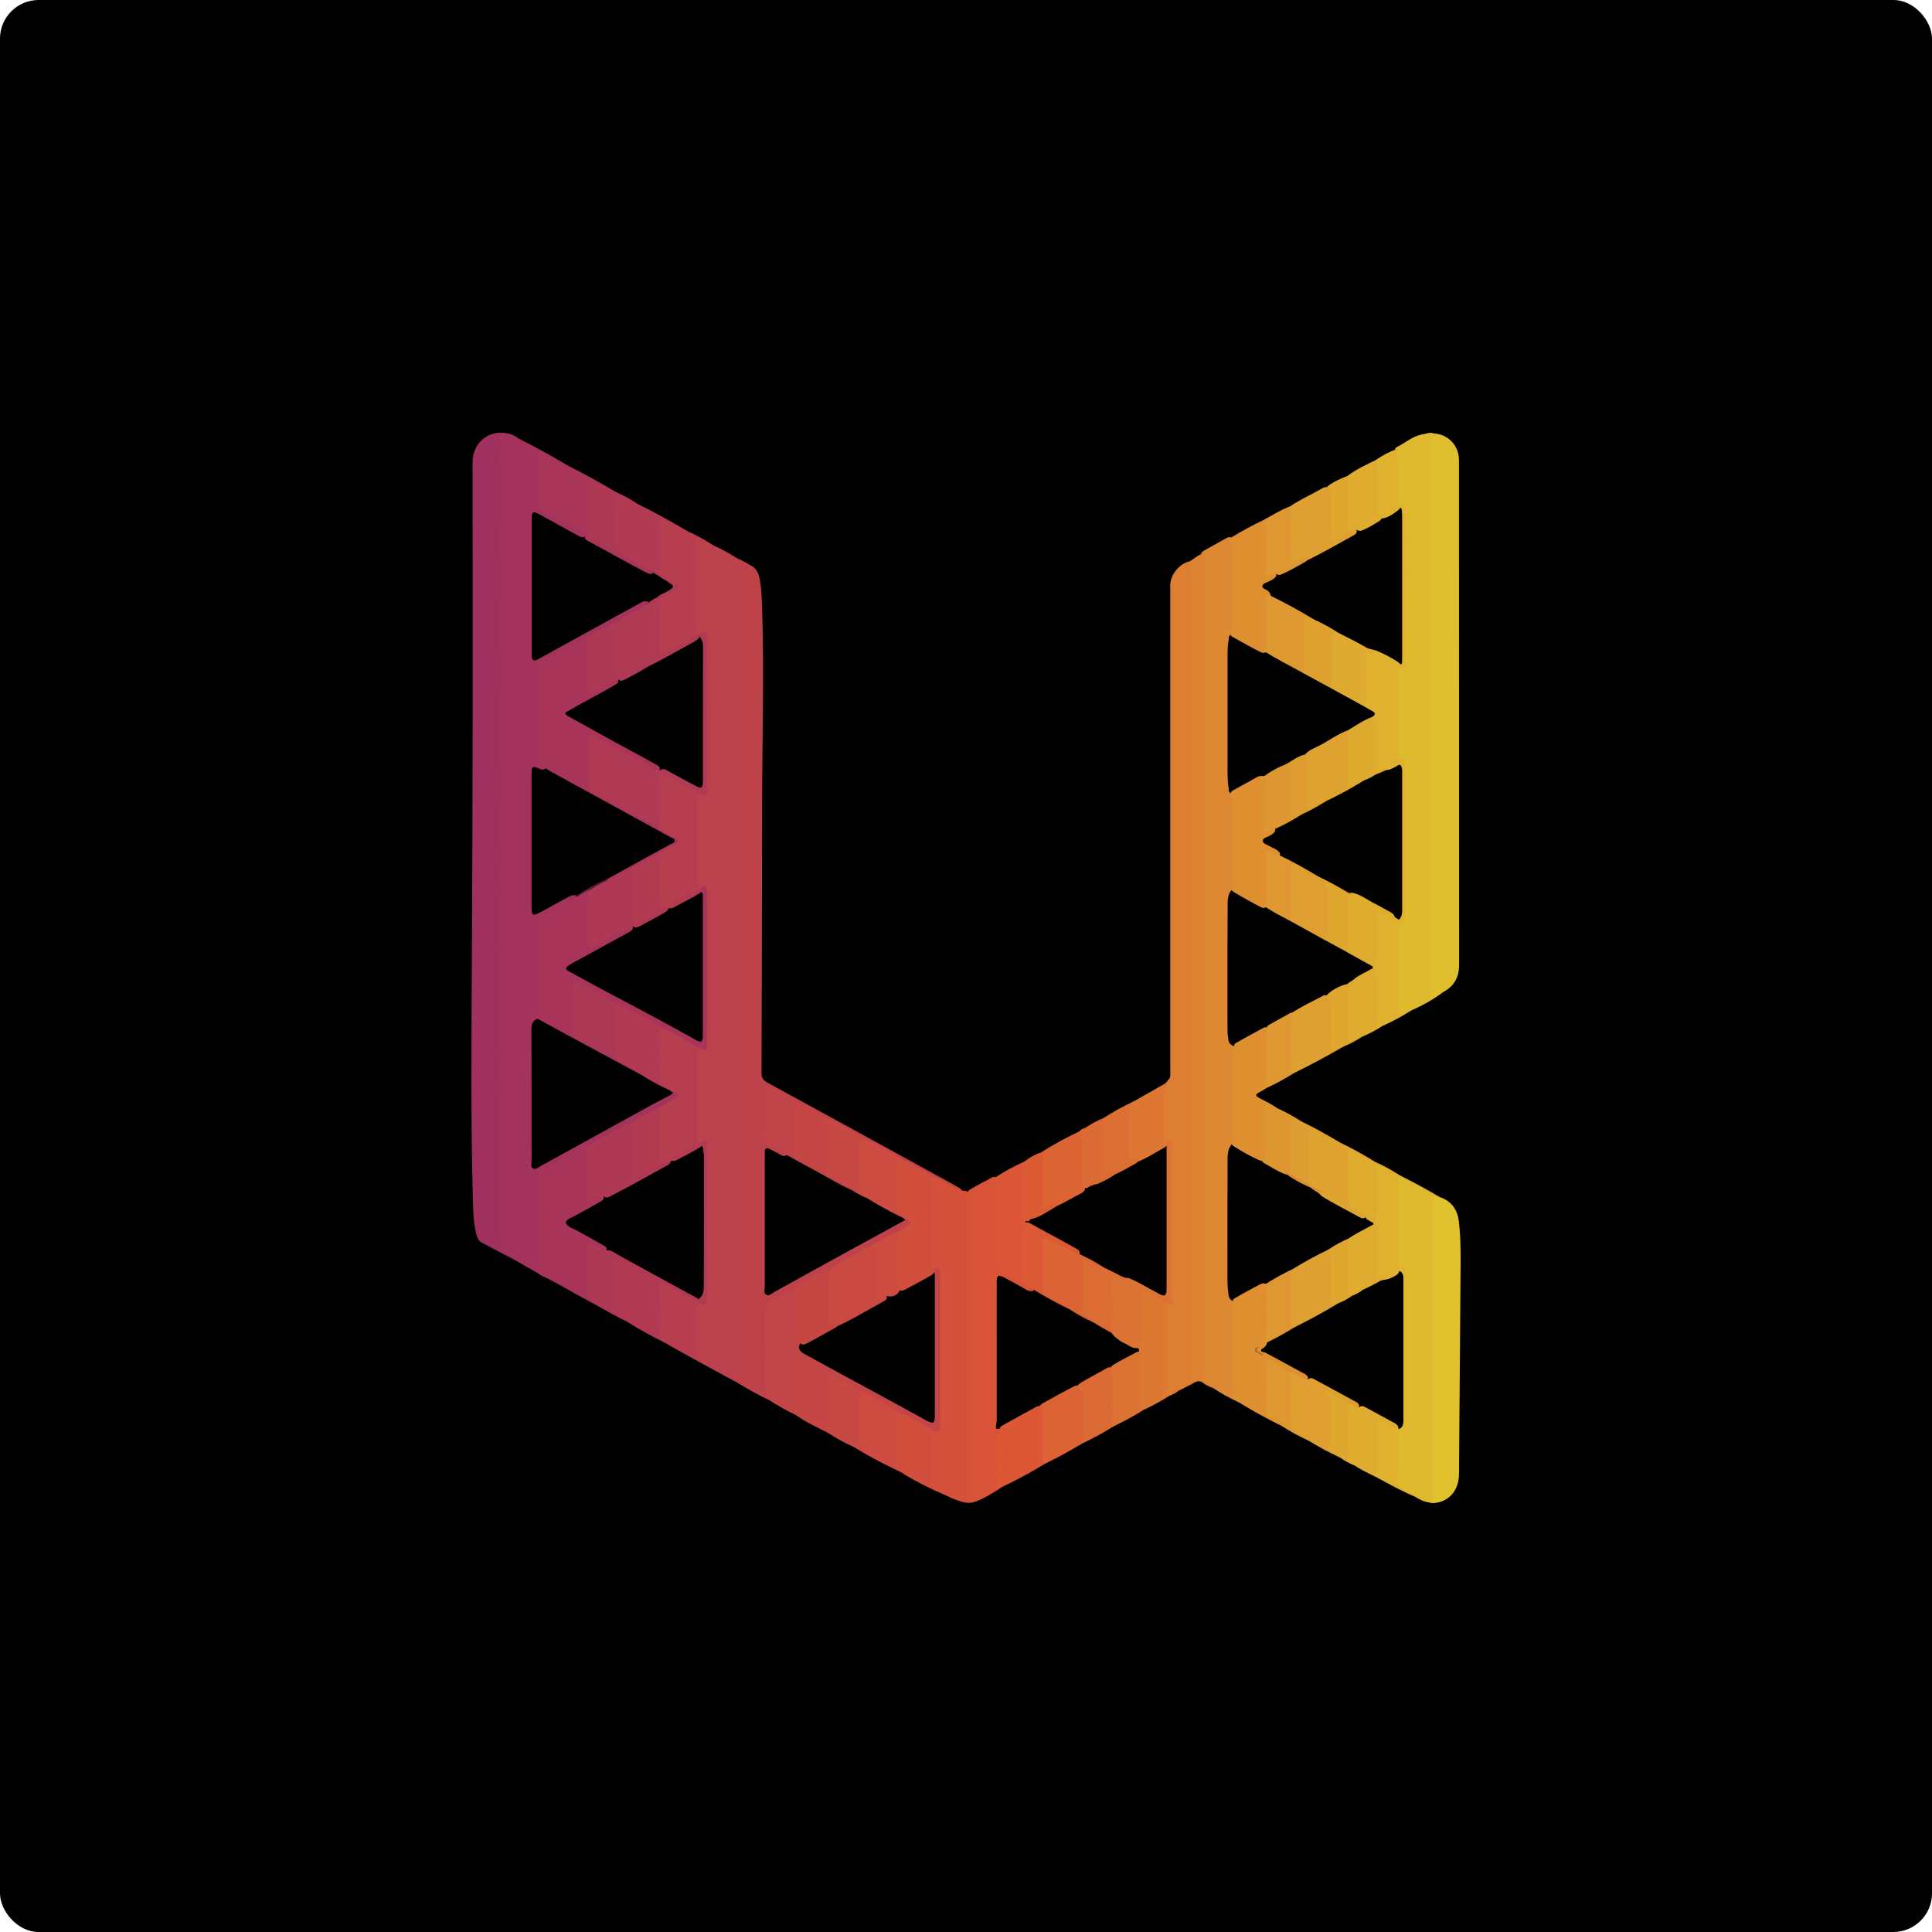 <svg width="500" height="500" viewBox="0 0 500 500" fill="none" xmlns="http://www.w3.org/2000/svg">
<rect width="500" height="500" rx="10" fill="black"/>
<g clip-path="url(#clip0)">
<path d="M139.375 329.614L133.032 325.98C132.015 325.134 130.786 324.633 129.665 323.96C128.815 323.45 128.325 322.878 128.455 321.82C128.537 320.774 128.555 319.723 128.508 318.674C128.508 250.487 128.508 182.3 128.508 114.111C128.508 112.409 128.887 112.044 130.559 112.277C131.812 112.444 133.022 112.844 134.128 113.454C138.425 115.598 142.637 117.905 146.764 120.376C146.212 121.116 145.561 120.788 144.932 120.53C143.669 120.011 142.541 119.234 141.321 118.642C140.254 118.114 139.786 118.35 139.846 119.53C140.01 122.862 139.739 126.191 139.818 129.52C139.846 130.754 140.595 131.367 141.552 131.912C144.553 133.617 147.633 135.181 150.58 136.984C151.269 137.405 151.983 137.827 151.418 138.821C150.634 139.344 149.993 138.821 149.374 138.491C146.107 136.688 142.822 134.917 139.565 133.098C137.985 132.22 137.613 132.396 137.613 134.168C137.594 145.915 137.594 157.662 137.613 169.409C137.613 171.055 138.049 171.297 139.508 170.476C148.006 165.756 156.545 161.106 165.058 156.411C165.857 155.97 166.638 155.3 167.696 155.747C167.837 155.837 167.939 155.976 167.983 156.137C168.021 156.968 167.402 157.279 166.808 157.625C164.518 158.975 162.136 160.165 159.836 161.499C157.903 162.443 156.087 163.588 154.194 164.601C153.416 165.034 152.613 165.419 151.787 165.753C149.971 167.207 147.816 168.094 145.839 169.277C144.398 170.139 142.92 170.948 141.416 171.722C140.282 172.311 139.761 173.16 139.77 174.494C139.815 181.36 139.802 188.229 139.77 195.095C139.77 195.979 139.919 196.734 140.718 197.282C141.265 197.653 141.609 198.185 141.255 198.899C140.528 199.475 139.875 199.025 139.199 198.767C137.891 198.264 137.647 198.427 137.575 199.849C137.543 200.529 137.575 201.209 137.575 201.888C137.575 212.608 137.575 223.328 137.575 234.05C137.575 234.415 137.575 234.783 137.575 235.148C137.622 236.882 137.875 237.036 139.404 236.303C141.906 235.088 144.25 233.584 146.739 232.347C147.371 232.033 148.003 231.576 148.796 231.671C149.065 231.705 149.313 231.834 149.494 232.036C149.794 233.266 148.717 233.549 148.022 233.965C146.082 235.123 144.123 236.259 142.102 237.262C140.418 238.099 139.666 239.175 139.72 241.18C139.878 247.205 139.777 253.237 139.777 259.266C139.825 260.73 139.639 262.193 139.227 263.599C137.736 264.09 137.524 265.172 137.531 266.617C137.587 277.882 137.556 289.146 137.578 300.414C137.578 301.103 137.218 302.022 138.023 302.419C138.687 302.733 139.287 302.104 139.881 301.789C146.48 298.205 153.029 294.53 159.618 290.927C164.224 288.41 168.779 285.805 173.467 283.42C173.771 283.22 174.041 282.974 174.267 282.69C174.412 282.6 174.579 282.551 174.75 282.548C175.906 283.297 175.988 284.121 174.889 284.892C173.659 285.767 172.337 286.506 170.947 287.095C169.051 288.105 167.232 289.231 165.358 290.276C164.765 290.611 164.156 290.917 163.532 291.192C159.691 293.212 156.014 295.531 152.113 297.441C148.758 299.492 145.305 301.371 141.833 303.205C140.377 303.976 139.732 304.999 139.751 306.698C139.824 312.972 139.802 319.247 139.751 325.521C139.773 326.864 139.881 328.271 139.375 329.614Z" fill="#A3335C"/>
<path d="M184.65 141.153C186.844 142.14 188.957 143.297 190.968 144.614C190.653 146.219 190.668 147.843 190.668 149.469C190.668 216.892 190.668 284.315 190.668 351.738C190.668 352.84 190.694 353.941 190.618 355.039C190.567 355.731 190.501 356.42 189.702 356.704C188.527 356.726 187.614 356.03 186.691 355.48C184.534 354.19 182.269 353.098 180.114 351.804C179.577 351.49 179.249 351.175 179.29 350.47C179.501 346.657 179.312 342.837 179.403 339.02C179.425 338.095 179.324 337.075 180.487 336.647C182.253 336.613 182.477 336.411 182.483 334.479C182.505 325.984 182.483 317.519 182.483 309.039C182.483 305.531 182.483 302.025 182.483 298.517C182.483 297.803 182.607 297.01 181.738 296.629C181.185 296.226 180.304 296.45 179.925 295.704C179.727 295.052 179.65 294.37 179.697 293.69C179.675 287.063 179.666 280.434 179.697 273.807C179.697 272.847 179.508 271.784 180.436 271.05C181.551 270.805 182.057 270.072 182.218 268.974C182.372 268.099 182.462 267.215 182.486 266.327C182.486 255.759 182.486 245.192 182.486 234.626C182.486 233.228 182.509 231.794 181.466 230.655C181.112 230.34 180.591 230.359 180.24 230.044C179.653 229.459 179.719 228.694 179.713 227.977C179.667 221.025 179.667 214.074 179.713 207.124C179.713 206.457 179.65 205.752 180.111 205.167C182.155 204.661 182.49 203.094 182.493 201.335C182.493 190.168 182.493 179.001 182.493 167.833C182.46 167.1 182.346 166.373 182.152 165.665C181.978 164.904 181.561 164.454 180.727 164.485C180.532 164.457 180.348 164.382 180.19 164.265C179.558 163.56 179.413 162.691 179.406 161.788C179.352 154.69 179.352 147.592 179.406 140.495C179.406 138.692 179.643 138.607 181.286 139.495C182.392 140.067 183.513 140.62 184.65 141.153Z" fill="#BB414C"/>
<path d="M189.283 356.414C189.915 356.175 189.915 355.637 189.915 355.105C189.915 354.573 189.915 354.057 189.915 353.532C189.915 284.685 189.921 215.837 189.934 146.99C189.934 146.112 189.4 144.866 190.964 144.602C192.259 145.064 193.406 145.813 194.584 146.49C195.712 147.147 196.227 148.217 196.505 149.432C197.086 152.006 197.137 154.627 197.231 157.248C197.775 174.554 197.25 191.86 197.231 209.167C197.21 231.977 197.16 254.787 197.08 277.595C197.08 278.854 197.468 279.562 198.596 280.175C214.572 288.887 230.531 297.627 246.474 306.396C247.21 306.799 247.937 307.223 248.669 307.639C248.725 307.697 248.755 307.774 248.755 307.854C248.755 307.934 248.725 308.012 248.669 308.07C248.139 308.485 247.592 308.385 247.071 308.07C245.223 307.028 243.328 306.069 241.514 304.964C239.053 303.809 236.776 302.324 234.309 301.173C233.588 300.836 233.026 300.288 232.344 299.914C229.21 298.341 226.083 296.767 223.119 294.879C220.296 293.575 217.553 292.104 214.906 290.474C214.492 290.265 214.057 290.101 213.608 289.983C211.264 288.391 208.597 287.365 206.234 285.811C204.244 284.656 202.128 283.728 200.128 282.598C199.237 282.095 198.883 282.539 198.864 283.442C198.808 286.997 198.953 290.553 198.77 294.105C198.738 294.735 199.174 295.008 199.629 295.301C200.602 295.93 201.67 296.384 202.64 297C203.312 297.428 204.156 297.922 203.508 298.986C202.917 299.354 202.415 299.096 201.903 298.781C201.051 298.259 200.125 297.875 199.25 297.394C198.274 296.859 197.895 297.214 197.92 298.234C197.92 298.548 197.92 298.863 197.92 299.178C197.92 310.434 197.92 321.691 197.92 332.95C197.92 333.689 197.525 334.703 198.372 335.102C199.133 335.464 199.819 334.693 200.491 334.319C207.732 330.279 215.004 326.295 222.27 322.302C226.376 320.052 230.483 317.85 234.564 315.587C234.723 315.518 234.895 315.488 235.067 315.499C236.223 316.292 236.33 317.019 235.263 317.739C234.336 318.428 233.318 318.984 232.236 319.391C230.233 320.499 228.288 321.71 226.199 322.661C222.652 324.763 219.016 326.707 215.38 328.639C213.257 329.829 211.2 331.131 209.027 332.229C207.871 332.815 206.844 333.639 205.596 334.054C203.973 335.313 202.033 336.027 200.333 337.157C199.386 337.786 198.855 338.535 198.864 339.715C198.931 346.914 198.735 354.114 198.972 361.313C198.997 361.467 198.989 361.624 198.948 361.774C198.906 361.924 198.833 362.063 198.732 362.182C196.104 360.992 193.63 359.517 191.15 358.044C190.721 357.295 189.353 357.597 189.283 356.414Z" fill="#BE424A"/>
<path d="M134.125 113.466C132.883 113.255 131.752 112.601 130.463 112.56C129.623 112.535 129.001 112.601 129.2 113.743C129.287 114.524 129.307 115.312 129.26 116.097C129.26 183.853 129.239 251.603 129.197 319.347C129.197 322.147 129.402 324.334 132.412 325.307C132.665 325.388 132.826 325.753 133.028 325.986C130.239 324.523 127.447 323.069 124.667 321.581C123.811 321.125 123.498 320.272 123.273 319.378C122.515 316.405 122.462 313.359 122.379 310.326C121.827 289.785 122 269.235 122.12 248.69C122.376 205.661 122.357 162.628 122.297 119.599C122.297 115.052 125.937 111.21 131.143 112.123C132.246 112.275 133.282 112.741 134.125 113.466V113.466Z" fill="#A0315F"/>
<path d="M320.361 362.789C318.156 361.803 316.042 360.628 314.043 359.277C313.095 358.437 311.645 358.358 310.972 357.137C310.972 356.949 310.953 356.766 310.94 356.581C311.064 355.274 311.114 353.962 311.092 352.65C311.092 284.424 311.092 216.198 311.092 147.972C311.092 146.609 311.133 145.244 310.877 143.881C310.735 143.211 311.08 142.783 311.623 142.478C313.493 141.427 315.373 140.392 317.249 139.353C317.796 139.039 318.393 138.724 318.936 139.4C319.479 140.077 319.524 140.842 319.53 141.628C319.566 148.33 319.566 155.033 319.53 161.735C319.53 162.364 319.549 162.993 319.233 163.572C318.917 164.151 317.871 164.293 318.026 165.259C317.768 166.755 317.655 168.272 317.691 169.79C317.708 178.942 317.708 188.094 317.691 197.244C317.691 199.541 317.597 201.844 318.007 204.119C317.745 205.035 318.639 205.261 319.021 205.8C319.584 206.401 319.505 207.162 319.511 207.879C319.555 214.454 319.555 221.028 319.511 227.602C319.511 228.43 319.511 229.279 319.059 230.031C317.723 231.139 317.726 232.763 317.717 234.219C317.644 245.232 317.675 256.23 317.679 267.233C317.679 267.762 317.852 268.272 317.875 268.791C317.925 269.858 318.437 270.506 319.482 270.739C319.912 271.764 319.501 272.803 319.508 273.832C319.55 280.224 319.55 286.616 319.508 293.01C319.508 293.989 319.65 295.018 319.002 295.896C317.615 297.245 317.704 299.042 317.694 300.726C317.647 311.046 317.675 321.364 317.663 331.685C317.685 332.782 317.769 333.878 317.912 334.967C318.01 335.851 318.352 336.43 319.176 336.729C319.662 337.32 319.492 338.028 319.492 338.692C319.514 345.077 319.492 351.461 319.492 357.845C319.492 359.249 319.328 360.677 320.339 361.892C320.443 362.017 320.503 362.174 320.507 362.336C320.511 362.499 320.459 362.659 320.361 362.789V362.789Z" fill="#DD8832"/>
<path d="M373.561 256.711C371.026 258.603 368.274 260.188 365.363 261.431C364.498 261.806 363.679 262.275 362.836 262.668C361.648 263.215 361.275 262.983 361.095 261.67C361.056 261.357 361.038 261.042 361.041 260.726C361.023 254.204 361.01 247.681 361.041 241.158C361.041 240.157 361.041 239.141 362.122 238.578C363.177 237.838 363.183 236.721 363.186 235.61C363.197 230.423 363.197 225.235 363.186 220.047C363.186 213.391 363.186 206.736 363.186 200.082C363.186 198.742 363.186 197.496 361.695 196.747C360.902 196.344 361.045 195.369 361.035 194.598C360.975 190.092 361.013 185.586 361.01 181.067C361.01 178.815 360.975 176.562 361.038 174.309C361.064 173.365 361.218 172.515 362.283 172.188C363.344 171.559 363.171 170.479 363.171 169.507C363.183 157.661 363.183 145.815 363.171 133.969C363.171 133.655 363.171 133.34 363.149 133.025C363.123 132.179 362.833 131.487 362.011 131.122C361.064 130.615 361.035 129.703 361.029 128.806C361 124.778 360.944 120.754 361.064 116.729C361.016 116.349 361.064 115.939 361.411 115.76C363.622 114.643 365.546 112.903 368.083 112.406C369.066 112.365 369.997 111.698 371.021 112.176C371.258 112.695 371.381 113.258 371.381 113.828C371.335 160.519 371.305 207.21 371.293 253.901C371.302 255.774 372.18 256.283 373.561 256.711Z" fill="#E0BA2E"/>
<path d="M311.195 357.742C310.446 357.346 309.77 357.427 309.021 357.862C307.726 358.607 306.361 359.234 305.025 359.913C304.235 360.3 303.395 360.599 302.713 361.172H302.741C301.743 361.534 301.253 361.099 301.102 360.133C301.03 359.612 300.998 359.086 301.007 358.56C301.007 352.355 300.979 346.147 301.007 339.942C301.007 339.032 300.824 338.035 301.639 337.292C302.754 336.899 302.845 335.971 302.852 334.992C302.868 331.698 302.852 328.403 302.852 325.106C302.852 316.318 302.852 307.531 302.852 298.744C302.852 297.8 302.966 296.808 301.847 296.33C300.972 295.934 300.688 295.251 300.688 294.31C300.688 290.49 300.735 286.67 300.688 282.85C300.663 281.094 301.891 280.154 302.779 278.961C302.947 278.181 302.861 277.388 302.861 276.61C302.861 234.906 302.861 193.201 302.861 151.496C302.861 148.626 305.388 145.634 308.172 145.222C308.781 145.643 308.75 146.304 308.784 146.924C308.848 148.022 308.819 149.127 308.819 150.228C308.819 217.355 308.819 284.473 308.819 351.581C308.819 352.264 308.841 352.947 308.819 353.626C308.772 354.964 308.882 356.175 310.531 356.531C310.91 356.612 311.078 356.999 311.223 357.342V357.361C311.261 357.392 311.289 357.433 311.301 357.48C311.314 357.527 311.311 357.577 311.293 357.622C311.287 357.649 311.275 357.673 311.258 357.694C311.241 357.715 311.22 357.731 311.195 357.742V357.742Z" fill="#DD7F32"/>
<path d="M373.562 256.712C372.529 256.784 371.863 257.706 370.751 257.91C370.704 256.992 370.618 256.117 370.618 255.239C370.618 208.554 370.608 161.869 370.587 115.184C370.587 114.357 370.922 113.517 370.306 112.629C369.863 112 370.824 112.431 371.032 112.186C372.646 112.241 374.187 112.869 375.377 113.957C376.567 115.044 377.327 116.52 377.521 118.117C377.573 118.691 377.593 119.268 377.581 119.844C377.581 163.123 377.592 206.4 377.615 249.676C377.625 252.932 376.339 255.182 373.562 256.712Z" fill="#E0BF2E"/>
<path d="M369.965 388.859C368.559 388.682 367.34 388.063 366.174 387.323C364.935 386.536 363.639 385.841 362.298 385.243C361.496 384.875 361.056 384.365 361.053 383.456C361.034 379.472 360.99 375.489 361.085 371.499C361.085 370.917 361.183 370.341 361.717 369.967C361.864 369.879 362.022 369.811 362.187 369.765C362.498 369.648 362.757 369.425 362.917 369.136C363.265 368.387 363.192 367.594 363.195 366.814C363.195 355.142 363.195 343.469 363.195 331.795C363.195 330.92 363.344 329.999 362.69 329.246C362.553 329.138 362.409 329.038 362.26 328.948C362.002 328.852 361.763 328.712 361.556 328.532C361.019 327.922 361.069 327.16 361.066 326.44C361.015 319.785 361.031 313.126 361.066 306.471C361.048 306.049 361.086 305.626 361.18 305.213C361.376 304.492 361.812 304.083 362.57 304.495C365.473 306.069 368.37 307.642 371.288 309.215C371.41 309.318 371.493 309.459 371.525 309.615C371.917 315.908 371.655 322.179 371.683 328.463C371.709 333.595 371.702 338.724 371.702 343.856C371.702 357.422 371.702 370.988 371.702 384.554C371.702 385.391 371.702 386.231 371.664 387.071C371.617 388.182 371.197 388.887 369.965 388.859Z" fill="#E0BA2E"/>
<path d="M241.728 304.483C244.196 305.31 246.208 307.022 248.609 307.972C249.342 308.287 250.346 307.925 250.82 308.869C250.675 310.49 250.687 312.113 250.687 313.734C250.687 337.115 250.687 360.496 250.687 383.877C250.687 385.693 250.233 387.691 252.583 388.562C250.735 389.365 248.997 388.726 247.279 388.109C246.448 387.81 245.661 387.398 244.856 387.04C243.655 386.316 242.357 385.781 241.119 385.152C240.575 384.868 240.212 384.582 240.253 383.852C240.468 379.947 240.275 376.033 240.37 372.125C240.392 371.146 240.503 370.237 241.615 369.843C242.395 369.658 242.724 369.12 242.784 368.368C242.806 368.107 242.821 367.845 242.821 367.584C242.832 355.556 242.832 343.528 242.821 331.499C242.821 330.395 242.531 329.555 241.463 329.102C240.301 328.683 240.367 327.67 240.351 326.739C240.288 323.019 240.323 319.297 240.326 315.574C240.326 312.535 240.269 309.495 240.367 306.449C240.414 305.531 240.522 304.624 241.728 304.483Z" fill="#D5503A"/>
<path d="M252.586 388.563H249.796C250.242 387.534 249.923 386.624 249.923 385.731C249.94 360.785 249.94 335.838 249.923 310.892C249.923 310.049 249.872 309.203 250.555 308.539C250.534 308.437 250.545 308.332 250.586 308.236C250.626 308.141 250.695 308.06 250.782 308.004C252.769 306.745 254.889 305.763 256.933 304.615C257.078 304.551 257.241 304.534 257.396 304.568C257.552 304.602 257.693 304.685 257.798 304.804C258.43 305.634 258.24 306.607 258.247 307.526C258.278 313.369 258.319 319.215 258.225 325.055C258.196 326.814 258.809 327.915 260.357 328.652C261.737 329.285 263.05 330.055 264.274 330.952C265.254 331.302 266.178 331.789 267.019 332.399C267.582 332.777 268.141 333.261 267.452 334.023C266.403 334.441 265.623 333.762 264.821 333.324C263.206 332.44 261.621 331.512 259.987 330.665C258.304 329.794 257.966 329.998 257.956 331.886C257.931 337.39 257.956 342.899 257.956 348.4C257.956 354.376 257.956 360.355 257.956 366.335C257.987 367.225 257.926 368.116 257.773 368.994C257.703 369.52 257.631 370.017 258.477 369.746C258.73 369.664 258.942 369.907 259.065 370.155C258.117 375.209 258.85 380.322 258.49 385.394C256.607 386.599 254.702 387.773 252.586 388.563Z" fill="#D95338"/>
<path d="M369.964 388.858C370.741 388.424 370.943 387.757 370.94 386.888C370.919 370.807 370.919 354.726 370.94 338.645C370.94 329.442 370.94 320.239 370.94 311.034C370.94 310.508 370.918 309.98 371.256 309.527C371.812 309.13 372.159 309.741 372.618 309.804C375.71 310.845 377.208 313.092 377.568 316.235C378.152 321.352 378.004 326.487 377.972 331.613C377.858 348.264 377.73 364.913 377.587 381.558C377.552 385.815 374.823 388.849 370.883 388.997C370.573 388.98 370.265 388.934 369.964 388.858V388.858Z" fill="#E0C12E"/>
<path d="M139.375 329.614C138.889 328.856 138.624 328.123 138.981 327.166C139.205 326.565 139.056 325.823 139.056 325.143C139.056 318.611 139.075 312.079 139.056 305.546C139.056 304.442 139.347 303.724 140.386 303.158C144.297 301.037 148.157 298.819 152.034 296.638C152.858 297.073 152.735 297.872 152.744 298.583C152.792 301.676 152.744 304.766 152.77 307.859C152.77 309.826 152.833 309.86 154.69 309.278C155.098 309.149 155.499 309.03 155.913 309.234C156.81 310.301 155.84 310.726 155.17 311.106C152.899 312.393 150.64 313.699 148.319 314.882C147.592 315.257 146.761 315.512 146.376 316.342C146.941 317.717 148.379 317.934 149.456 318.545C151.632 319.803 153.878 320.965 156.046 322.236C156.652 322.588 157.492 322.947 156.696 323.891C155.695 324.407 155.028 323.614 154.248 323.262C153.133 322.761 152.798 322.919 152.782 324.13C152.738 327.522 152.744 330.917 152.782 334.309C152.779 334.701 152.886 335.086 153.091 335.42C153.297 335.753 153.593 336.023 153.945 336.197C155.884 337.327 157.852 338.4 159.805 339.523C160.56 339.869 161.261 340.307 161.984 340.706C162.588 341.04 163.128 341.468 162.762 342.298C158.993 340.546 155.471 338.34 151.803 336.402C147.905 334.338 144.164 331.978 140.143 330.14C139.868 329.994 139.611 329.818 139.375 329.614V329.614Z" fill="#A83559"/>
<path d="M184.65 141.153C183.026 140.86 181.725 139.813 180.053 139.098C180.369 147.556 179.703 155.863 180.439 164.158C180.584 165.004 179.858 165.168 179.362 165.476C177.049 166.908 174.573 168.047 172.216 169.406C170.791 170.227 170.096 169.812 169.951 168.148C169.597 164.101 169.866 160.051 169.951 156.005C169.951 155.69 169.951 155.376 169.951 155.061C170.001 154.482 170.466 154.255 170.873 153.982C171.635 153.516 172.497 153.242 173.243 152.748C174.535 151.895 174.506 151.559 173.085 150.772C172.181 149.907 170.741 149.668 170.219 148.352C169.648 145.206 169.872 142.059 169.84 138.894C169.801 137.754 169.836 136.612 169.945 135.477C170.153 133.74 170.441 133.589 171.979 134.341C174.133 135.401 176.152 136.713 178.357 137.673C180.544 138.664 182.649 139.828 184.65 141.153Z" fill="#B73E4F"/>
<path d="M241.715 328.413C243.032 327.783 243.295 328.564 243.295 329.627C243.295 332.293 243.295 334.959 243.295 337.623C243.295 348.076 243.295 358.53 243.295 368.985C243.295 370.775 243.222 370.816 241.715 370.243C240.785 370.303 239.859 370.077 239.062 369.595C236.752 368.207 234.323 367.078 231.998 365.678C228.943 364.004 225.806 362.481 222.856 360.621C220.085 359.479 217.561 357.858 214.908 356.493C214.542 356.293 214.163 356.119 213.774 355.97C212.02 354.803 210.093 353.941 208.277 352.89C206.903 352.094 206.448 352.346 206.461 353.891C206.489 357.503 206.268 361.128 206.59 364.731C206.644 365.338 206.59 365.885 206.009 366.231C203.503 365.033 201.076 363.676 198.743 362.169C198.275 361.549 198.051 360.781 198.111 360.007C198.16 353.148 198.16 346.288 198.111 339.429C198.111 338.082 198.443 337.254 199.745 336.575C201.738 335.536 203.652 334.344 205.712 333.428C206.6 333.9 206.419 334.769 206.435 335.518C206.495 338.604 206.461 341.691 206.457 344.778C206.457 345.687 206.568 346.55 207.124 347.295C207.124 347.503 207.25 347.264 207.162 347.44C206.066 349.589 207.73 350.159 209.12 350.92C215.064 354.178 221.018 357.417 226.985 360.637C231.049 362.841 235.105 365.06 239.153 367.292C239.336 367.393 239.52 367.496 239.706 367.606C241.63 368.617 241.933 368.443 241.933 366.263C241.933 354.572 241.933 342.881 241.933 331.188C241.933 330.411 242.05 329.615 241.646 328.878C241.624 328.8 241.618 328.718 241.63 328.638C241.642 328.558 241.671 328.481 241.715 328.413V328.413Z" fill="#C24547"/>
<path d="M320.359 362.789C318.398 361.814 318.805 360.017 318.805 358.359C318.805 351.973 318.805 345.589 318.805 339.205C318.805 338.422 318.751 337.632 319.121 336.896C318.938 336.266 319.405 336.084 319.803 335.848C321.812 334.662 323.878 333.573 325.938 332.475C326.551 332.16 327.173 331.88 327.815 332.434C328.402 332.944 328.361 333.655 328.371 334.322C328.427 337.966 328.405 341.609 328.389 345.256C328.389 346.062 328.102 346.779 327.878 347.522C327.736 348.39 327.107 348.834 326.409 349.208C326.317 349.772 326.317 349.772 327.407 350.039C330.733 351.77 334.006 353.604 337.307 355.388C337.993 355.756 338.76 356.109 338.435 357.141C337.317 357.906 336.499 356.965 335.592 356.631C335.001 356.417 334.549 355.974 334.044 355.621C332.603 354.997 331.199 354.29 329.839 353.503C328.775 352.906 328.355 353.138 328.371 354.337C328.412 357.893 328.371 361.445 328.393 365.001C328.379 365.289 328.447 365.575 328.59 365.827C328.732 366.078 328.943 366.283 329.198 366.42C329.83 366.794 330.462 367.174 331.094 367.562C331.634 367.899 332.152 368.299 331.773 369.07C327.843 367.153 324.059 365.048 320.359 362.789Z" fill="#DE9031"/>
<path d="M318.786 295.732C318.786 288.39 318.793 281.038 318.805 273.675C318.805 272.68 318.369 271.579 319.437 270.808C319.279 270.097 319.867 269.936 320.296 269.685C322.467 268.426 324.7 267.265 326.895 266.05C327.36 265.796 327.764 265.701 328.159 266.11C328.459 266.529 328.383 267.013 328.374 267.473C328.298 271.381 328.453 275.289 328.314 279.197C328.282 280.056 327.947 280.77 327.783 281.573C327.151 281.95 326.561 282.378 325.904 282.693C324.697 283.269 325.01 283.665 325.96 284.184C327.518 285.034 329.157 285.758 330.582 286.83C330.465 287.038 330.28 287.198 330.057 287.283C329.834 287.368 329.588 287.373 329.363 287.296C328.279 287.035 328.067 287.652 328.099 288.492C328.159 291.607 327.887 294.732 328.273 297.84C328.412 298.973 328.238 299.93 327.009 300.358C326.46 300.587 325.986 300.307 325.525 300.096C323.499 299.156 321.54 298.079 319.661 296.874C319.222 296.61 318.66 296.415 318.786 295.732Z" fill="#DE9031"/>
<path d="M151.363 138.721C150.927 137.538 149.698 137.346 148.798 136.811C146.27 135.31 143.699 133.932 141.109 132.563C139.674 131.805 138.951 130.826 139.017 129.102C139.147 125.672 139.043 122.229 139.062 118.793C139.062 116.997 139.359 116.846 140.976 117.604C142.909 118.513 144.59 119.939 146.747 120.386C151.031 122.547 155.248 124.825 159.346 127.308C158.777 128.029 158.123 127.705 157.51 127.424C156.361 126.918 155.244 126.342 154.165 125.7C153.274 125.153 152.769 125.411 152.762 126.468C152.743 129.86 152.699 133.249 152.791 136.641C152.81 137.346 153.037 138.038 153.669 138.393C156.025 139.724 158.208 141.367 160.764 142.346C162.874 143.799 165.171 144.926 167.414 146.14C168.14 146.534 168.958 146.826 169.249 147.714C169.266 147.877 169.23 148.042 169.145 148.182C168.513 148.755 167.903 148.497 167.268 148.182C162.195 145.568 157.251 142.72 152.219 140.03C151.701 139.772 151.202 139.444 151.363 138.721Z" fill="#A93658"/>
<path d="M258.485 385.375C257.674 385.35 257.816 384.787 257.816 384.258C257.832 380.973 257.876 377.685 257.816 374.4C257.787 372.827 257.844 371.294 258.782 369.941C258.593 369.312 259.079 369.11 259.474 368.893C262.298 367.32 265.107 365.747 267.944 364.211C268.519 363.897 269.081 363.661 269.691 364.126C270.639 364.595 270.553 365.492 270.56 366.304C270.591 370.46 270.664 374.62 270.522 378.777C267.148 380.822 263.698 382.726 260.15 384.441C259.555 384.685 258.992 385.002 258.476 385.385L258.485 385.375Z" fill="#DB5735"/>
<path d="M302.061 337.531C301.689 338.035 301.746 338.62 301.746 339.19C301.746 345.919 301.746 352.648 301.746 359.375C301.746 360.134 301.562 361.027 302.731 361.166C300.523 362.589 298.214 363.851 295.822 364.942C295.162 365.256 294.846 364.894 294.663 364.312C294.474 363.714 294.379 363.09 294.382 362.462C294.382 358.497 294.319 354.536 294.401 350.577C294.435 350.421 294.485 350.268 294.549 350.121C294.65 349.806 294.954 349.514 294.71 349.133C294.514 348.891 294.356 348.622 294.24 348.334C295.055 344.457 294.556 340.533 294.685 336.635C294.664 336.003 294.707 335.37 294.815 334.747C294.982 334.057 295.446 333.545 296.179 333.803C298.271 334.507 300.226 335.561 301.96 336.921C302.041 336.998 302.094 337.1 302.112 337.209C302.13 337.319 302.113 337.432 302.061 337.531Z" fill="#DD7833"/>
<path d="M169.065 147.795C166.122 146.41 163.272 144.833 160.536 143.076C159.272 142.355 158.798 141.276 158.827 139.822C158.89 136.638 158.789 133.453 158.874 130.269C158.934 128.016 159.86 127.528 161.717 128.718C162.782 129.394 163.929 129.888 165.053 130.455C169.583 132.657 173.987 135.118 178.321 137.692C176.066 137.195 174.3 135.697 172.262 134.753C170.683 134.017 170.648 133.988 170.638 135.744C170.616 139.97 170.638 144.196 170.638 148.425C169.801 149.01 169.416 148.441 169.065 147.795Z" fill="#B23A52"/>
<path d="M162.74 342.342C162.058 341.084 160.355 341.206 159.581 340.052C159.105 339.551 158.848 338.884 158.864 338.195C158.833 334.529 158.776 330.864 158.893 327.198C158.95 325.398 159.796 324.904 161.354 325.744C164.266 327.317 167.239 328.768 170.05 330.521C170.404 330.741 170.799 330.917 170.998 331.323C171.608 333.425 171.424 335.58 171.314 337.711C171.21 339.96 171.39 342.201 171.374 344.444C171.339 345.022 171.479 345.598 171.775 346.096C172.037 346.502 172.23 346.933 171.876 347.396C168.744 345.871 165.695 344.184 162.74 342.342V342.342Z" fill="#B13A52"/>
<path d="M334.281 355.155C335.684 355.744 336.919 356.71 338.451 357.012C339.162 356.332 339.841 356.782 340.464 357.125C343.774 358.95 347.12 360.709 350.427 362.534C351.147 362.931 352.035 363.242 351.691 364.378C350.585 365.237 349.852 364.246 349.006 363.837C347.559 363.34 346.361 362.352 344.978 361.798C345.238 365.658 345.229 369.531 344.949 373.39C344.845 374.648 345.066 375.199 346.115 375.684C346.722 375.964 347.316 376.41 346.88 377.257C344.059 375.947 341.317 374.476 338.666 372.852C337.298 371.876 335.747 371.212 334.294 370.378C333.631 369.998 333.255 369.548 333.242 368.783C333.183 364.588 333.183 360.392 333.242 356.197C333.277 355.621 333.236 354.825 334.281 355.155Z" fill="#DE9F30"/>
<path d="M347.651 270.871C343.43 273.341 339.121 275.638 334.727 277.794C333.287 278.137 333.312 277.057 333.277 276.205C333.145 273.086 333.236 269.965 333.22 266.843C333.188 266.011 333.21 265.177 333.287 264.348C333.385 263.568 333.577 262.812 334.162 262.227C336.847 260.437 339.794 259.115 342.628 257.586C342.828 257.516 343.047 257.525 343.241 257.611C344.688 258.115 345.158 259.184 345.136 260.644C345.105 263.351 345.136 266.06 345.136 268.769C345.136 269.858 345.162 270.84 346.732 270.443C346.911 270.399 347.1 270.418 347.267 270.496C347.434 270.573 347.57 270.706 347.651 270.871Z" fill="#DEA030"/>
<path d="M270.52 378.777C269.673 378.434 269.847 377.685 269.847 377.031C269.835 373.485 269.835 369.94 269.847 366.395C269.847 365.599 269.847 364.822 269.193 364.233C269.032 363.623 269.509 363.365 269.891 363.157C272.627 361.672 275.312 360.096 278.105 358.717C278.384 358.569 278.709 358.533 279.014 358.617C280.442 358.991 281.014 359.91 281.008 361.376C280.991 364.609 280.991 367.841 281.008 371.074C281.008 371.955 280.613 372.647 280.344 373.431C277.125 375.316 273.887 377.166 270.52 378.777Z" fill="#DC6334"/>
<path d="M346.716 295.644C349.862 297.151 352.92 298.831 355.877 300.679C355.331 301.427 354.668 301.113 354.052 300.833C352.901 300.326 351.782 299.753 350.7 299.115C350.005 298.693 349.585 298.904 349.582 299.722C349.563 303.271 349.522 306.821 349.604 310.37C349.608 310.739 349.714 311.1 349.912 311.412C350.109 311.724 350.39 311.976 350.722 312.138C351.407 312.519 352.055 312.966 352.741 313.35C353.3 313.665 353.808 314.052 353.688 314.819C352.924 315.71 352.109 315.166 351.433 314.778C348.274 313.023 345.033 311.434 341.975 309.511C341.223 308.315 339.564 308.145 338.91 306.836C337.628 304.618 338.007 302.179 337.991 299.801C337.991 297.655 337.871 295.499 338.07 293.36C338.206 291.896 338.898 291.56 340.171 292.233C342.335 293.378 344.464 294.628 346.716 295.644Z" fill="#DFA330"/>
<path d="M372.607 309.807L371.245 309.53C368.443 307.988 365.654 306.427 362.836 304.917C361.667 304.288 361.781 305.263 361.778 305.908C361.759 309.369 361.778 312.831 361.778 316.276C361.778 319.574 361.778 322.872 361.778 326.172C361.778 326.953 361.727 327.745 362.17 328.457C362.321 328.929 361.99 329.256 361.809 329.63C361.178 330.285 360.318 330.549 359.532 330.939C358.982 331.134 358.398 331.16 357.839 331.301C356.183 331.72 355.766 331.436 355.7 329.687C355.548 325.555 355.801 321.418 355.533 317.289C355.516 317.027 355.467 316.769 355.387 316.518C355.341 316.338 355.33 316.15 355.356 315.965C355.883 312.629 355.589 309.269 355.672 305.921C355.69 305.084 355.672 304.244 355.687 303.403C355.763 301.078 356.18 300.836 358.167 302.022C359.478 302.806 360.836 303.482 362.211 304.14C365.717 305.93 369.224 307.758 372.607 309.807Z" fill="#DFB12F"/>
<path d="M362.399 239.046C361.767 239.446 361.767 240.079 361.767 240.717C361.767 247.611 361.786 254.506 361.748 261.397C361.748 262.655 362.102 262.885 363.182 262.268C363.855 261.884 364.534 261.45 365.359 261.428C362.941 262.984 360.406 264.352 357.777 265.519C357.677 265.548 357.578 265.583 357.483 265.626C355.515 266.589 355.588 266.57 355.588 264.477C355.588 259.946 355.973 255.406 355.297 250.89C355.238 250.715 355.22 250.529 355.243 250.346C355.913 245.664 355.727 240.969 355.452 236.274C355.392 235.236 355.853 234.906 356.782 235.236C358.169 235.73 359.439 236.495 360.743 237.152C361.132 237.467 361.577 237.719 361.975 238.03C362.257 238.31 362.639 238.549 362.399 239.046Z" fill="#DFB12F"/>
<path d="M171.892 347.396C170.685 346.496 170.66 345.253 170.597 343.862C170.404 339.756 170.771 335.656 170.644 331.556C170.781 331.395 170.975 331.292 171.186 331.268C171.397 331.245 171.609 331.303 171.778 331.43C174.53 333.003 177.395 334.36 180.096 336.015C180.273 336.126 180.419 336.281 180.519 336.465C180.55 336.538 180.559 336.619 180.544 336.697C180.529 336.775 180.492 336.848 180.437 336.905C180.086 337.588 180.121 338.327 180.121 339.061C180.033 342.984 180.339 346.927 179.941 350.835C179.899 351.008 179.922 351.19 180.007 351.346C180.091 351.502 180.231 351.622 180.399 351.682C183.372 353.236 186.152 355.143 189.282 356.401C189.699 357.188 190.808 357.182 191.178 358.038C186.938 355.734 182.689 353.447 178.463 351.115C176.255 349.92 174.078 348.642 171.892 347.396Z" fill="#B63E4F"/>
<path d="M223.089 360.187C226.223 361.719 229.372 363.223 232.25 365.221C232.52 365.96 232.663 366.739 232.673 367.525C232.673 371.033 232.718 374.545 232.645 378.053C232.626 379.022 232.566 380.013 231.214 380.064C227.663 378.365 224.204 376.481 220.852 374.419C220.603 374.148 220.252 373.771 220.745 373.544C221.816 373.047 221.614 372.1 221.63 371.275C221.677 368.443 221.57 365.611 221.75 362.78C221.813 362.16 221.942 361.548 222.132 360.954C222.258 360.486 222.445 360.029 223.089 360.187Z" fill="#CD4B40"/>
<path d="M231.224 380.061C231.938 379.516 231.947 378.745 231.944 377.946C231.944 374.416 231.944 370.882 231.944 367.351C231.944 366.625 231.915 365.891 232.26 365.218C235.551 366.647 238.625 368.484 241.737 370.253C241.105 370.655 241.121 371.288 241.105 371.927C240.988 376.052 241.364 380.183 240.9 384.302C240.83 384.931 241.32 384.931 241.642 385.145C242.697 385.809 244.008 386.045 244.871 387.033C241.167 385.488 237.578 383.684 234.13 381.634C233.277 380.907 232.193 380.599 231.243 380.061H231.224Z" fill="#D14E3D"/>
<path d="M206.015 366.247C205.405 361.6 205.841 356.93 205.721 352.27C205.692 351.197 206.207 350.955 207.108 351.449C209.499 352.764 212.001 353.884 214.241 355.467C214.686 356.051 214.939 356.757 214.967 357.49C214.986 361.552 215.046 365.615 214.92 369.677C214.92 370.133 214.964 370.621 214.538 370.976C211.666 369.46 208.678 368.144 206.015 366.247Z" fill="#C54644"/>
<path d="M214.539 370.979C213.655 370.193 214.265 369.227 214.255 368.352C214.22 364.06 214.255 359.765 214.255 355.47C217.297 356.863 220.251 358.439 223.1 360.19C222.44 361.843 222.192 363.631 222.377 365.401C222.62 368.188 221.897 370.989 222.664 373.758C222.895 374.585 222.317 374.538 221.717 374.302C221.47 374.205 220.974 373.358 220.867 374.428C218.662 373.462 216.545 372.308 214.539 370.979V370.979Z" fill="#C84943"/>
<path d="M349.131 363.336C350.079 363.415 350.711 364.378 351.731 364.243C352.303 363.683 352.9 363.928 353.462 364.243C355.848 365.55 358.239 366.848 360.633 368.138C361.249 368.472 361.954 368.859 361.954 369.749C361.939 369.831 361.905 369.909 361.855 369.976C361.805 370.043 361.741 370.098 361.666 370.136C360.665 370.709 359.989 369.916 359.23 369.538C357.48 368.67 357.161 368.846 357.142 370.816C357.114 373.84 357.168 376.867 357.111 379.891C357.092 380.913 356.839 381.753 355.708 382.046C353.885 381.156 352.05 380.29 350.369 379.148C348.104 378.399 347.899 376.713 348.025 374.63C348.209 371.555 348.025 368.462 348.101 365.379C348.108 364.557 348.016 363.62 349.131 363.336Z" fill="#DFAC2F"/>
<path d="M280.349 373.434C279.47 372.874 280.317 372.222 280.301 371.628C280.216 368.122 280.178 364.611 280.301 361.106C280.349 359.771 279.328 359.583 278.681 358.953C279.091 358.028 280.023 357.695 280.791 357.229C282.582 356.178 284.436 355.234 286.231 354.183C286.733 353.887 287.276 353.667 287.81 354.123C288.398 354.734 288.537 355.489 288.546 356.298C288.59 359.806 288.546 363.311 288.584 366.82C288.584 367.764 287.987 368.459 287.861 369.337C285.44 370.849 282.932 372.217 280.349 373.434V373.434Z" fill="#DC6A34"/>
<path d="M355.814 250.689C356.185 251.444 356.381 252.274 356.385 253.115C356.396 256.836 356.396 260.559 356.385 264.282C356.344 264.822 356.266 265.358 356.152 265.887L357.785 265.516C356.088 266.626 354.29 267.574 352.414 268.347C351.492 268.716 350.626 269.2 349.748 269.653C348.74 270.169 348.292 269.789 348.147 268.788C348.097 268.427 348.073 268.063 348.074 267.699C348.052 264.213 348.058 260.73 348.074 257.243C348.059 256.515 348.181 255.79 348.434 255.107C348.506 254.948 348.594 254.797 348.696 254.657C349.202 254.134 349.922 253.898 350.449 253.398C351.735 252.269 353.365 251.715 354.79 250.821C354.941 250.727 355.111 250.667 355.287 250.644C355.464 250.621 355.643 250.637 355.814 250.689V250.689Z" fill="#DFAC2F"/>
<path d="M165.07 130.455C163.74 130.234 162.656 129.482 161.519 128.834C160.256 128.107 159.624 128.406 159.608 129.857C159.57 133.567 159.608 137.28 159.583 140.993C159.583 141.877 160.101 142.437 160.53 143.076C157.937 141.937 155.577 140.36 153.088 139.032C152.175 138.545 152.033 137.616 152.026 136.729C151.992 133.019 151.982 129.309 152.026 125.599C152.042 124.045 152.412 123.869 153.852 124.656C155.64 125.631 157.343 126.776 159.343 127.318C161.353 128.168 163.272 129.219 165.07 130.455V130.455Z" fill="#AD3955"/>
<path d="M362.191 304.14C360.567 303.797 359.187 302.928 357.813 302.073C356.748 301.409 356.353 301.619 356.379 302.9C356.432 305.461 356.379 308.026 356.398 310.587C356.398 312.459 356.442 314.332 356.022 316.172C355.039 316.802 354.496 315.782 353.731 315.584C353.646 315.505 353.582 315.406 353.546 315.296C353.509 315.186 353.501 315.069 353.523 314.955C352.676 313.8 351.289 313.451 350.149 312.752C349.309 312.227 348.819 311.622 348.822 310.625C348.822 306.594 348.822 302.563 348.822 298.536C348.822 297.365 349.353 297.513 350.086 297.906C351.981 298.913 353.738 300.188 355.87 300.691C358.075 301.654 360.19 302.808 362.191 304.14V304.14Z" fill="#DFAC2F"/>
<path d="M287.877 369.328C287.596 369.268 287.052 369.243 287.318 368.862C288.183 367.603 287.791 366.228 287.829 364.91C287.893 362.619 287.798 360.322 287.867 358.028C287.905 356.726 287.652 355.467 287.523 354.189C287.356 353.639 287.782 353.45 288.126 353.23C289.936 352.065 291.917 351.188 293.775 350.115C294.173 349.885 294.634 349.649 295.076 350.086C295.278 354.75 294.83 359.422 295.348 364.079C295.389 364.447 295.37 364.819 295.831 364.941C293.301 366.625 290.565 367.934 287.877 369.328Z" fill="#DC7234"/>
<path d="M326.69 300.122C327.027 299.882 327.287 299.549 327.438 299.165C327.589 298.781 327.624 298.361 327.54 297.957C327.073 294.219 327.417 290.452 327.341 286.698C327.322 285.701 327.856 285.717 328.57 286.069C329.202 286.384 329.773 286.944 330.585 286.824C332.782 287.804 334.895 288.962 336.903 290.285C336.84 290.425 336.728 290.537 336.587 290.6C334.692 291.157 334.711 291.154 334.692 293.224C334.692 296.037 334.717 298.854 334.67 301.667C334.67 302.586 334.559 303.46 333.526 303.85C333.327 303.923 333.115 303.954 332.904 303.941C332.692 303.928 332.486 303.872 332.297 303.775C330.563 303.08 329.006 302.047 327.382 301.147C327.006 300.946 326.529 300.732 326.69 300.122Z" fill="#DE9631"/>
<path d="M334.907 262.309C334.181 262.995 333.934 263.813 333.96 264.826C334.01 268.473 333.96 272.123 333.998 275.773C333.998 276.497 333.748 277.397 334.74 277.797C332.506 279.202 330.185 280.463 327.79 281.573C326.994 280.874 327.474 279.921 327.528 279.203C327.819 275.446 327.484 271.689 327.645 267.938C327.62 267.312 327.727 266.687 327.961 266.104C327.781 265.645 328.087 265.415 328.409 265.229C330.181 264.207 332.004 263.281 333.78 262.243C334.127 262.029 334.554 261.878 334.907 262.309Z" fill="#DE9731"/>
<path d="M334.282 355.155C333.821 355.338 333.941 355.725 333.944 356.084C333.944 360.353 333.979 364.626 333.944 368.896C333.944 369.636 334.187 369.973 334.775 370.375C336.054 371.247 337.691 371.558 338.692 372.855C336.279 371.774 333.955 370.507 331.742 369.063C330.93 367.952 329.604 367.6 328.495 366.955C327.658 366.467 327.493 366.112 327.547 365.067C327.746 361.788 327.632 358.491 327.617 355.203C327.617 354.12 327.181 352.616 327.974 352.103C328.836 351.546 329.923 352.732 330.87 353.217C332.033 353.827 333.148 354.507 334.282 355.155Z" fill="#DE9731"/>
<path d="M355.707 382.037C356.219 381.117 356.462 380.072 356.408 379.022C356.374 375.668 356.427 372.31 356.38 368.953C356.361 367.584 356.822 367.405 357.959 368.031C359.195 368.714 360.487 369.312 361.75 369.947C362.123 369.721 362.382 369.737 362.433 370.246C361.741 370.514 361.782 371.118 361.779 371.691C361.779 375.753 361.779 379.815 361.725 383.877C361.725 384.714 362.221 384.903 362.758 385.23C363.895 385.929 365.352 386.121 366.173 387.323C362.549 385.816 359.163 383.884 355.707 382.037Z" fill="#DFB12F"/>
<path d="M333.334 303.548C334.032 302.966 333.966 302.167 333.966 301.38C333.966 297.368 333.966 293.357 333.966 289.301C335.065 289.329 335.83 290.304 336.916 290.289C340.278 291.903 343.528 293.715 346.709 295.638C344.602 295.087 342.786 293.936 340.928 292.872C339.147 291.852 338.739 292.038 338.717 294.039C338.676 297.331 338.657 300.625 338.736 303.913C338.761 304.933 339.128 305.943 339.339 306.956C339.023 307.271 338.66 307.107 338.338 306.956C336.815 306.306 335.357 305.516 333.982 304.596C333.631 304.357 333.1 304.175 333.334 303.548Z" fill="#DE9D30"/>
<path d="M349.077 254.726C348.577 256.472 348.859 258.256 348.827 260.025C348.78 262.791 348.855 265.56 348.799 268.329C348.773 269.616 349.187 269.789 350.242 269.188C350.918 268.804 351.598 268.376 352.422 268.351C350.926 269.355 349.327 270.199 347.652 270.868C347.049 270.868 346.549 271.183 346.025 271.422C344.502 272.136 344.401 272.076 344.395 270.336C344.395 267.665 344.395 264.987 344.395 262.325C344.395 260.752 344.73 259.068 343.131 257.942C343.766 256.592 347.617 254.509 349.077 254.726Z" fill="#DFA630"/>
<path d="M349.128 363.337C348.902 363.866 348.794 364.438 348.812 365.014C348.699 369.133 349.071 373.261 348.607 377.37C348.547 377.893 348.895 377.981 349.198 378.147C349.656 378.399 350.145 378.597 350.367 379.135C349.127 378.678 347.957 378.05 346.892 377.27C346.304 376.2 345.104 376.049 344.169 375.511C343.537 375.152 343.253 374.881 343.878 374.252C344.383 373.736 344.393 373.019 344.393 372.326C344.393 369.394 344.314 366.455 344.428 363.516C344.481 362.125 343.568 361.263 342.747 359.79C345.17 361.106 347.296 361.939 349.128 363.337Z" fill="#DFA630"/>
<path d="M311.194 357.742L311.232 357.364C312.085 358.126 313.374 358.258 314.05 359.277C313.026 358.9 312.022 358.478 311.194 357.742Z" fill="#DD8332"/>
<path d="M302.708 361.178C303.248 360.335 304.094 360.051 305.02 359.919C304.351 360.503 303.562 360.933 302.708 361.178V361.178Z" fill="#DD7833"/>
<path d="M157.367 227.373C162.756 224.411 168.143 221.445 173.526 218.474C173.952 218.238 174.685 218.16 174.622 217.514C174.577 217.033 173.952 216.904 173.544 216.681C163.225 211.017 152.906 205.353 142.586 199.689C142.131 199.437 141.705 199.132 141.266 198.852C141.124 198.635 141.022 198.289 140.827 198.223C138.859 197.546 139.001 196.067 139.02 194.365C139.095 187.291 139.02 180.205 138.938 173.144C138.938 172.314 139.348 172.053 139.91 171.738C143.849 169.529 147.784 167.316 151.716 165.099C152.806 165.413 152.72 166.323 152.736 167.144C152.79 170.177 152.736 173.207 152.764 176.241C152.78 178.176 153.15 178.387 154.891 177.417C155.898 176.854 156.884 176.253 157.939 175.784C158.508 175.53 159.073 175.199 159.733 175.511C160.561 176.599 159.604 176.996 158.925 177.399C155.879 179.161 152.774 180.816 149.681 182.496C148.803 182.971 147.95 183.487 147.078 183.972C146.026 184.56 146.026 184.815 147.1 185.4C151.018 187.54 154.903 189.74 158.823 191.873C162.422 193.83 166.036 195.759 169.612 197.754C170.291 198.135 171.084 198.49 170.657 199.538C169.776 200.167 169.027 199.591 168.323 199.204C163.951 196.819 159.553 194.485 155.181 192.106C154.951 191.98 154.733 191.832 154.492 191.728C153.403 191.25 153.125 191.414 153.084 192.688C153.033 194.308 153.068 195.932 153.084 197.553C153.084 199.28 153.084 201.014 153.084 202.732C153.084 203.515 153.317 204.186 154.05 204.573C159.736 207.578 165.284 210.866 170.976 213.89C172.208 214.569 173.434 215.258 174.644 215.973C176.568 217.109 176.539 218.175 174.59 219.365C173.431 220.066 172.221 220.68 171.052 221.36C168.458 222.511 166.133 224.157 163.581 225.384C162.049 226.47 160.311 227.193 158.697 228.137C158.176 228.452 157.633 228.556 157.092 228.153C156.824 227.763 157.14 227.58 157.367 227.373Z" fill="#A83559"/>
<path d="M165.903 278.149C161.185 275.611 156.469 273.072 151.753 270.531C147.514 268.234 143.287 265.912 139.054 263.609C138.855 262.92 138.23 262.322 138.893 261.488C139.162 261.148 139.048 260.478 139.051 259.959C139.051 253.735 139.338 247.492 138.931 241.293C138.745 238.461 139.98 237.517 142.008 236.438C144.535 235.082 147.148 233.823 149.479 232.111C150.458 231.095 151.497 230.189 153.042 230.223C152.537 233.899 152.808 237.596 152.742 241.287C152.742 241.705 152.742 242.124 152.742 242.546C152.808 244.034 153.159 244.238 154.454 243.527C156.846 242.215 159.262 240.956 161.682 239.698C162.314 239.361 163.009 238.98 163.729 239.581C164.045 240.525 163.397 240.912 162.737 241.274C158.359 243.663 153.996 246.076 149.618 248.461C148.879 248.864 148.127 249.235 147.407 249.695C146.143 250.522 146.143 250.783 147.523 251.551C155.737 256.12 164.118 260.362 172.353 264.88C174.88 266.271 177.427 267.637 179.935 269.065C181.514 269.962 181.887 269.776 181.89 268.02C181.89 255.975 181.89 243.93 181.89 231.885C181.89 231.255 181.906 230.626 181.555 230.057C181.54 229.976 181.542 229.893 181.561 229.814C181.581 229.734 181.616 229.659 181.666 229.594C182.437 229.138 182.86 229.374 182.93 230.242C182.964 230.607 182.949 230.975 182.949 231.344C182.949 244.14 182.949 256.928 182.949 269.707C182.949 271.947 182.895 271.979 180.737 271.132C178.924 271.265 177.623 270.056 176.169 269.323C174.305 268.391 172.493 267.361 170.739 266.236C167.002 264.263 163.227 262.357 159.543 260.283C156.732 258.983 154.056 257.423 151.33 255.953C149.315 254.868 148.951 255.009 148.936 257.234C148.913 260.116 148.958 262.998 148.917 265.878C148.898 267.136 149.368 267.92 150.496 268.486C153.684 270.078 156.713 271.947 159.853 273.647C161.62 274.561 163.359 275.526 165.069 276.541C165.7 276.897 166.263 277.297 165.903 278.149Z" fill="#A83559"/>
<path d="M170.966 265.786C174.315 267.416 177.638 269.09 180.759 271.135C180.526 271.991 180.419 272.876 180.443 273.762C180.456 281.172 180.456 288.582 180.443 295.993C180.443 296.918 179.653 297.154 179.028 297.466C177.079 298.441 175.181 299.516 173.342 300.685C172.767 300.905 172.227 301.204 171.649 301.412C171.07 301.619 170.543 301.685 170.167 301.062C169.731 299.684 169.924 298.265 169.911 296.865C169.883 294.256 169.889 291.645 169.911 289.033C169.911 288.136 169.952 287.246 170.65 286.553C171.914 285.823 173.177 285.109 174.41 284.351C175.06 283.954 175.758 283.507 174.748 282.737C174.28 282.624 173.852 282.387 173.509 282.051C173.408 282.013 173.316 281.966 173.215 281.931C170.957 281.141 169.57 279.905 169.769 277.167C170.009 273.86 169.747 270.525 169.949 267.205C169.987 266.563 169.955 265.786 170.966 265.786Z" fill="#B73E4F"/>
<path d="M170.647 301.346L173.175 300.087C173.197 300.054 173.226 300.027 173.261 300.008C173.296 299.989 173.336 299.979 173.375 299.979C173.415 299.979 173.454 299.989 173.489 300.008C173.524 300.027 173.554 300.054 173.576 300.087C173.778 300.943 173.194 301.346 172.587 301.66C167.849 304.231 163.18 306.918 158.372 309.373C157.705 309.712 156.997 310.263 156.208 309.574C155.118 309.665 154.221 310.26 153.333 310.789C152.237 311.443 151.984 311.103 151.99 309.986C152.016 305.537 151.99 301.088 152.009 296.638C155.219 294.876 158.422 293.108 161.638 291.365C162.203 291.094 162.782 290.855 163.372 290.647C164.453 290.962 164.383 291.874 164.399 292.699C164.459 295.732 164.399 298.769 164.427 301.802C164.427 303.724 164.68 303.853 166.386 302.834C167.289 302.293 168.262 301.89 169.163 301.352C169.378 301.195 169.637 301.11 169.904 301.109C170.171 301.108 170.431 301.19 170.647 301.346V301.346Z" fill="#AF3954"/>
<path d="M170.33 155.033C171.025 157.179 170.482 159.378 170.58 161.549C170.681 163.783 170.627 166.021 170.649 168.258C170.649 168.966 170.753 169.63 171.714 169.092C174.629 167.459 177.529 165.803 180.439 164.158H180.755C180.876 164.269 180.953 164.422 180.97 164.586C180.954 165.338 180.372 165.668 179.835 165.961C175.899 168.1 172.058 170.42 167.999 172.342C166.135 172.657 164.562 173.629 162.944 174.491C162.487 174.75 162.014 174.981 161.529 175.183C160.101 175.734 159.027 175.205 158.951 173.73C158.755 170.01 158.837 166.288 158.907 162.566C158.938 161.983 159.185 161.433 159.602 161.024C162.113 159.057 165.083 157.877 167.815 156.304C168.583 155.738 169.155 154.784 170.33 155.033Z" fill="#B13A53"/>
<path d="M159.592 161.014C159.592 164.938 159.592 168.862 159.592 172.786C159.592 175.083 160.157 175.391 162.214 174.255C163.591 173.497 164.965 172.732 166.343 171.974C166.873 171.629 167.486 171.43 168.118 171.395C168.355 172.122 167.846 172.433 167.35 172.738C165.572 173.83 163.733 174.825 161.876 175.784C161.279 176.099 160.644 176.445 159.999 175.844C157.696 176.351 155.893 177.893 153.811 178.843C152.2 179.579 152.017 179.504 152.01 177.757C151.994 174.258 152.01 170.762 152.01 167.263C152.01 166.533 152.042 165.797 151.694 165.114C154.364 163.799 156.761 161.999 159.592 161.014Z" fill="#AE3955"/>
<path d="M170.648 301.346C168.351 302.554 166.193 304.036 163.698 305.049C163.698 300.999 163.698 297.142 163.698 293.284C163.725 292.395 163.618 291.508 163.382 290.65C165.694 289.102 168.123 287.734 170.648 286.56C170.648 291.487 170.648 296.416 170.648 301.346Z" fill="#B23B52"/>
<path d="M152.958 230.208C151.666 230.601 150.579 231.363 149.483 232.096H148.823C151.499 230.228 154.366 228.646 157.374 227.376L157.011 228.005C156.625 228.726 156.035 229.319 155.315 229.71C154.595 230.101 153.776 230.274 152.958 230.208V230.208Z" fill="#601D41"/>
<path d="M170.33 155.033C169.347 155.171 168.684 155.945 167.803 156.291V155.939C168.859 155.134 170.03 154.491 171.278 154.032C171.32 154.056 171.354 154.092 171.373 154.137C171.392 154.181 171.397 154.231 171.385 154.278C171.383 154.305 171.373 154.332 171.357 154.355C171.341 154.377 171.319 154.395 171.293 154.407L170.33 155.033Z" fill="#A83559"/>
<path d="M173.805 282.142L174.753 282.746L174.415 282.793C174.009 282.738 173.642 282.525 173.392 282.202C173.409 282.164 173.436 282.132 173.469 282.107C173.502 282.082 173.541 282.066 173.582 282.06C173.623 282.054 173.665 282.059 173.704 282.073C173.743 282.087 173.778 282.111 173.805 282.142V282.142Z" fill="#AF3954"/>
<path d="M180.765 164.498V164.148C181.302 163.736 181.896 163.129 182.566 163.434C183.314 163.777 182.976 164.652 182.976 165.291C182.993 178.049 182.993 190.807 182.976 203.566C182.976 206.319 182.976 206.319 180.449 205.073C179.694 205.586 179.062 205.173 178.402 204.821C176.137 203.61 173.929 202.288 171.538 201.165C170.969 204.261 171.105 207.307 171.335 210.356C171.395 211.245 171.401 212.137 171.354 213.027C171.329 213.616 171.275 214.192 170.653 214.5C164.94 211.389 159.226 208.282 153.512 205.18C152.745 204.764 152.328 204.211 152.331 203.314C152.331 199.44 152.312 195.567 152.347 191.693C152.347 190.12 152.704 189.947 154.163 190.731C158.649 193.131 163.109 195.58 167.589 197.99C168.6 198.534 169.557 199.214 170.748 199.362C171.696 198.619 172.46 199.305 173.196 199.711C175.407 200.929 177.638 202.093 179.855 203.289C181.583 204.233 181.906 204.009 181.906 201.989C181.906 190.413 181.906 178.84 181.937 167.263C181.954 166.745 181.858 166.23 181.656 165.753C181.453 165.275 181.149 164.847 180.765 164.498V164.498Z" fill="#B03A54"/>
<path d="M170.648 214.497C170.648 209.661 169.95 204.821 170.85 199.89L180.441 205.073C180.441 212.698 180.441 220.323 180.441 227.948C180.441 228.619 180.317 229.317 180.757 229.921C180.971 230.724 180.264 230.887 179.809 231.145C177.421 232.536 174.938 233.76 172.543 235.135C171.854 235.324 171.201 235.897 170.439 235.337C169.848 234.754 169.927 233.993 169.918 233.279C169.867 229.95 169.896 226.617 169.899 223.288C169.866 222.399 170.128 221.523 170.645 220.796C172.003 220.016 173.352 219.223 174.726 218.458C175.759 217.895 175.778 217.417 174.726 216.844C173.358 216.086 172.009 215.283 170.648 214.497Z" fill="#B73E4F"/>
<path d="M180.438 336.902C180.438 336.801 180.438 336.696 180.438 336.587C180.525 336.415 180.655 336.269 180.817 336.163C182.121 335.244 182.14 333.784 182.147 332.475C182.203 321.433 182.188 310.392 182.169 299.348C182.169 298.089 181.632 296.881 181.982 295.616C181.982 295.521 181.982 295.427 181.982 295.332C182.586 295.018 182.879 295.266 182.93 295.867C182.971 296.336 182.962 296.811 182.962 297.277C182.962 309.983 182.962 322.689 182.962 335.395C182.971 338.164 182.971 338.164 180.438 336.902Z" fill="#B23B52"/>
<path d="M172.536 234.623C175.117 232.779 178.15 231.721 180.749 229.918L181.675 229.604L181.697 229.918C181.937 230.548 181.527 230.897 181.065 231.177C178.908 232.543 176.583 233.609 174.353 234.846C174.134 234.992 173.882 235.081 173.62 235.105C173.358 235.129 173.094 235.088 172.852 234.984C172.712 234.899 172.601 234.773 172.536 234.623V234.623Z" fill="#B23B52"/>
<path d="M173.591 300.134L173.177 300.077L180.443 295.987L181.991 295.339L182.051 295.402C182.098 295.467 182.13 295.541 182.146 295.62C182.162 295.699 182.161 295.78 182.143 295.858C181.925 296.336 181.554 296.729 181.087 296.975C179.214 298.117 177.256 299.108 175.316 300.121C174.763 300.433 174.166 300.685 173.591 300.134Z" fill="#B23B52"/>
<path d="M241.713 328.413C241.713 328.516 241.713 328.621 241.713 328.728C241.944 329.461 241.426 329.782 240.924 330.074C238.794 331.333 236.599 332.463 234.429 333.643C234.116 333.842 233.757 333.959 233.386 333.983C233.016 334.007 232.645 333.936 232.309 333.778C231.725 333.463 231.567 332.925 231.551 332.334C231.428 328.328 231.453 324.325 231.535 320.32C231.539 319.847 231.672 319.385 231.92 318.982C232.906 318.385 233.882 317.774 234.877 317.192C235.556 316.796 235.882 316.383 235.073 315.795C234.56 315.643 234.085 315.385 233.677 315.04C231.734 314.432 231.058 313.12 231.15 311.119C231.276 308.001 231.115 304.873 231.229 301.752C231.263 300.808 231.188 299.687 232.559 299.467C235.677 301.04 238.82 302.545 241.72 304.502C241.259 305.141 241.036 305.919 241.088 306.704C241.104 313.514 241.088 320.326 241.116 327.135C241.113 327.582 240.699 328.366 241.713 328.413Z" fill="#D14E3D"/>
<path d="M215.192 328.095C218.667 325.892 222.3 324.004 225.932 322.135C227.038 322.469 227.262 323.321 227.278 324.338C227.316 327.097 227.278 329.854 227.297 332.613C227.297 334.737 227.297 334.737 229.306 335.13C229.938 336.059 229.205 336.512 228.583 336.848C224.609 338.991 220.764 341.373 216.645 343.252C213.83 343.566 213.824 343.566 213.802 340.838C213.802 337.751 213.837 334.668 213.783 331.581C213.773 330.159 214.061 328.988 215.192 328.095Z" fill="#CA4A42"/>
<path d="M232.567 299.458C232.101 300.339 231.882 301.329 231.935 302.324C231.935 305.2 232.039 308.079 231.897 310.946C231.799 312.897 232.096 314.448 234.152 315.168C234.14 315.208 234.116 315.243 234.084 315.269C234.052 315.296 234.014 315.313 233.973 315.318C233.931 315.323 233.89 315.317 233.852 315.299C233.815 315.282 233.783 315.254 233.761 315.219C230.636 313.721 227.594 312.057 224.65 310.232C224.32 309.893 223.914 309.636 223.465 309.483C222.183 308.897 221.747 307.771 221.785 306.531C221.867 303.699 221.589 300.902 221.513 298.086C221.519 297.197 221.639 296.313 221.87 295.455C222.038 294.735 222.398 294.033 223.405 294.423C226.523 295.981 229.644 297.545 232.567 299.458Z" fill="#CD4B40"/>
<path d="M215.191 328.095C214.587 329.407 214.534 330.794 214.559 332.21C214.594 335.785 214.559 339.363 214.559 343.016L216.862 342.295C217.042 343.072 216.527 343.463 215.965 343.758C213.611 344.995 211.337 346.379 208.964 347.578C208.364 347.893 207.735 348.239 207.088 347.654C205.878 347.968 205.692 347.32 205.701 346.298C205.736 342.012 205.701 337.726 205.701 333.444C208.702 331.361 211.978 329.781 215.191 328.095Z" fill="#C64644"/>
<path d="M206.659 285.301C209.069 286.683 211.676 287.724 213.925 289.392C214.727 290.097 214.996 290.981 214.993 292.038C214.993 295.326 215.021 298.618 214.964 301.909C214.964 302.667 215.065 303.514 214.263 304.033C213.198 304.322 212.488 303.536 211.701 303.111C209.774 302.066 207.875 300.965 205.933 299.945C205.345 299.631 204.9 299.272 204.922 298.517C205.045 294.603 204.887 290.688 205.016 286.774C205.048 285.767 205.203 284.776 206.659 285.301Z" fill="#C54644"/>
<path d="M213.924 303.866C214.021 303.743 214.092 303.602 214.133 303.451C214.196 298.762 214.553 294.068 213.927 289.392C217.225 290.811 220.296 292.652 223.405 294.426C222.191 295.087 222.397 296.349 222.356 297.356C222.276 299.384 222.347 301.414 222.567 303.432C222.672 304.398 222.482 305.301 222.447 306.229C222.378 308.035 223.326 309.222 224.659 310.232C223.221 309.638 221.846 308.905 220.552 308.045C219.02 306.899 217.165 306.324 215.595 305.244C214.986 304.838 214.117 304.75 213.924 303.866Z" fill="#C84943"/>
<path d="M213.925 303.866C215.472 305.093 217.251 305.93 218.979 306.856C219.56 307.17 220.243 307.343 220.536 308.045C216.768 306.362 213.286 304.137 209.641 302.224C207.572 301.138 205.534 299.977 203.494 298.847C202.546 297.145 200.581 296.922 199.147 295.924C198.199 295.27 197.191 295.125 197.991 293.473C198.505 292.406 198.123 290.905 198.126 289.6C198.126 287.143 198.126 284.687 198.126 282.23C198.126 281.201 198.36 280.71 199.507 281.368C201.863 282.721 204.267 283.989 206.653 285.295C205.544 285.399 205.705 286.239 205.705 286.953C205.657 290.883 205.629 294.82 205.575 298.744C205.575 299.146 205.604 299.489 205.989 299.672C208.706 300.953 211.075 302.859 213.925 303.866Z" fill="#C14548"/>
<path d="M229.52 335.382C228.695 335.382 228.045 335.877 227.337 336.201C226.705 336.496 226.446 336.471 226.468 335.606C226.55 332.223 226.512 328.837 226.576 325.452C226.648 324.31 226.431 323.168 225.944 322.132C227.906 321.006 229.776 319.709 231.946 318.985C232.293 319.665 232.262 320.398 232.262 321.131C232.262 324.679 232.262 328.225 232.262 331.77C232.262 332.431 232.126 333.174 232.976 333.495C232.638 335.049 231.125 335.883 229.52 335.382Z" fill="#CE4C3F"/>
<path d="M233.75 315.219L234.142 315.169L235.089 315.798L234.751 315.842C234.349 315.771 233.99 315.548 233.75 315.219V315.219Z" fill="#C64644"/>
<path d="M308.036 145.168C309.129 144.624 309.95 143.63 311.195 143.315C311.95 144.19 311.874 145.247 311.874 146.301C311.874 179.321 311.874 212.341 311.874 245.362C311.874 281.631 311.874 317.901 311.874 354.17C311.874 355.281 311.874 356.373 311.243 357.352C310.848 357.215 310.439 357.129 310.023 357.094C308.087 357.166 308.084 357.185 308.084 355.133C308.084 286.089 308.084 217.045 308.084 148C308.065 147.053 308.046 146.109 308.036 145.168Z" fill="#DD8332"/>
<path d="M318.459 139.218C321.221 137.512 324.077 135.964 327.014 134.58C328.338 134.838 328.331 135.839 328.334 136.867C328.334 140.083 328.271 143.299 328.306 146.515C328.306 147.597 328.341 148.374 329.74 148.088C329.898 148.098 330.047 148.166 330.157 148.28C330.568 148.941 330.157 149.35 329.696 149.734C329.355 149.976 328.992 150.186 328.612 150.363C327.943 150.753 326.869 150.892 326.717 151.622C326.565 152.352 327.703 152.497 328.202 152.978C328.701 153.459 328.998 153.941 328.739 154.639C328.369 155.423 328.401 156.26 328.394 157.091C328.379 160.155 328.42 163.217 328.369 166.282C328.369 167.094 328.496 167.968 327.823 168.635C327.257 169.145 326.657 168.985 326.076 168.689C323.7 167.477 321.372 166.172 319.056 164.869C318.699 164.668 318.32 164.422 318.472 163.89C318.816 163.211 318.788 162.477 318.788 161.747C318.788 155.225 318.788 148.705 318.788 142.182C318.754 141.187 318.644 140.196 318.459 139.218Z" fill="#DE9031"/>
<path d="M318.788 229.972C318.441 228.987 318.833 228.011 318.826 227.026C318.785 220.815 318.798 214.601 318.826 208.386C318.849 207.447 318.731 206.509 318.476 205.605C318.412 204.953 318.924 204.645 319.347 204.418C321.423 203.311 323.454 202.124 325.52 201.007C325.905 200.84 326.328 200.776 326.746 200.822C327.716 200.869 328.18 201.451 328.142 202.345C328.028 205.035 328.12 207.728 328.047 210.419C328.047 210.938 327.899 211.441 327.927 211.967C328.032 213.962 328.022 213.962 329.804 214.283C330.287 214.83 329.933 215.249 329.567 215.639C329.287 215.877 328.98 216.08 328.651 216.243C327.972 216.68 326.755 216.816 326.806 217.691C326.838 218.348 327.965 218.616 328.629 219.012C329.213 219.361 329.87 219.591 330.429 219.978C330.988 220.365 331.601 220.78 331.061 221.614C330.906 221.711 330.731 221.775 330.55 221.801C330.368 221.827 330.183 221.815 330.006 221.765C328.398 221.451 328.427 221.451 328.37 223.024C328.278 226.171 328.411 229.301 328.348 232.439C328.329 233.332 328.389 234.245 327.52 234.849C327.361 234.94 327.182 234.988 326.999 234.988C326.816 234.988 326.636 234.94 326.477 234.849C324.029 233.59 321.616 232.256 319.256 230.834C318.949 230.664 318.668 230.412 318.788 229.972Z" fill="#DE9031"/>
<path d="M355.12 185.536C355.916 185.035 356.159 184.548 355.12 184.022C354.574 183.745 354.059 183.412 353.541 183.103C352.956 182.675 352.969 182.04 352.925 181.41C352.707 178.387 352.868 175.36 352.817 172.336C352.823 171.293 352.766 170.25 352.647 169.214C352.457 167.817 352.903 167.449 354.226 167.855C354.83 168.041 355.449 168.141 356.049 168.321C358.05 169.131 359.969 170.13 361.779 171.304C362.144 171.688 362.578 171.999 363.059 172.222C363.259 172.342 363.404 172.535 363.463 172.761C363.449 172.838 363.414 172.91 363.362 172.968C363.309 173.027 363.242 173.07 363.167 173.094C363.091 173.117 363.011 173.119 362.934 173.099C362.858 173.08 362.788 173.04 362.733 172.984C361.511 172.742 361.786 173.654 361.786 174.261C361.77 179.132 361.786 184.016 361.786 188.871C361.786 190.967 361.786 193.059 361.786 195.164C361.786 195.642 361.621 196.404 362.417 196.335C363.804 196.215 363.662 197.121 363.662 197.955C363.662 211.1 363.662 224.244 363.662 237.388C363.662 238.285 363.662 239.131 362.398 239.053L361.767 238.424C361.88 238.071 362.19 237.87 362.398 237.577C362.907 236.834 362.879 235.985 362.879 235.145C362.879 223.504 362.879 211.862 362.879 200.218C362.879 199.488 362.942 198.742 362.515 198.091C362.12 197.707 361.836 198.075 361.523 198.248C360.881 198.628 360.205 198.951 359.505 199.211C358.314 199.239 357.385 200.023 356.286 200.328C356.108 200.317 355.936 200.26 355.787 200.164C355.224 199.683 355.367 199.019 355.36 198.415C355.325 195.347 355.294 192.279 355.36 189.214C355.395 187.971 354.899 186.782 355.12 185.536Z" fill="#DFB12F"/>
<path d="M356.037 119.064C357.693 117.891 359.499 116.944 361.407 116.248C361.802 116.965 361.774 117.749 361.774 118.529C361.774 121.959 361.774 125.388 361.774 128.815C361.774 129.53 361.644 130.3 362.406 130.788L362.507 131.002C362.507 131.452 362.143 131.688 361.9 131.996C360.422 133.139 358.94 134.265 356.928 134.234C356.072 134.139 355.775 133.551 355.746 132.811C355.576 128.516 355.677 124.218 355.686 119.91C355.724 119.602 355.845 119.309 356.037 119.064V119.064Z" fill="#DFB12F"/>
<path d="M362.717 172.984L363.349 172.694C362.679 171.999 362.875 171.121 362.875 170.3C362.864 158.511 362.864 146.721 362.875 134.932C362.901 133.987 362.874 133.042 362.793 132.1C362.76 131.662 362.641 131.234 362.442 130.842L362.395 130.772C362.922 130.127 363.368 130.162 363.595 130.986C363.675 131.401 363.699 131.824 363.668 132.245C363.668 145.322 363.656 158.399 363.633 171.477C363.623 171.996 364.334 173.295 362.717 172.984Z" fill="#DFB12F"/>
<path d="M302.06 337.531C300.421 336.405 298.633 335.543 296.876 334.621C295.736 334.023 295.401 334.36 295.417 335.565C295.452 338.378 295.436 341.194 295.417 344.01C295.417 345.536 295.613 347.094 294.785 348.507C294.716 348.664 294.594 348.793 294.441 348.872C292.902 349.111 291.895 347.928 290.625 347.453C290.091 347.251 289.677 346.823 289.2 346.509C287.488 345.269 286.771 343.812 286.989 341.512C287.333 338.051 287.096 334.536 287.068 331.043C287.068 329.394 287.583 329.039 289.055 329.731C290.043 330.197 290.979 330.798 292.135 330.769C294.539 331.713 296.687 333.154 298.99 334.294C299.362 334.479 299.707 334.731 300.086 334.923C301.406 335.552 301.808 335.329 301.912 333.922C301.912 333.818 301.912 333.711 301.912 333.608C301.924 321.044 301.924 308.48 301.912 295.915C301.893 295.733 301.932 295.551 302.022 295.392C302.765 295.024 303.242 295.147 303.286 296.072C303.286 296.333 303.286 296.594 303.286 296.855C303.286 309.926 303.28 322.996 303.267 336.065C303.311 336.767 303.772 338.139 302.06 337.531Z" fill="#DC7234"/>
<path d="M302.059 295.38V295.713C302.207 296.343 301.847 296.695 301.367 296.972C299.004 298.262 296.764 299.782 294.231 300.748C291.852 300.88 291.568 300.65 291.527 298.322C291.473 295.043 291.561 291.761 291.489 288.482C291.451 286.834 291.982 285.65 293.514 284.974C296.249 283.42 298.988 281.868 301.727 280.301C302.271 279.987 302.776 279.612 303.307 279.266C303.244 279.464 303.24 279.779 303.114 279.839C301.089 280.802 301.443 282.627 301.44 284.323C301.44 287.769 301.434 291.216 301.424 294.662C301.411 295.103 301.181 295.729 302.059 295.38Z" fill="#DD7733"/>
<path d="M363.238 370.558C363.276 370.036 363.352 369.517 363.352 368.985C363.352 356.101 363.352 343.215 363.352 330.329C363.352 329.624 363.563 328.822 362.72 328.378C363.077 327.724 363.428 327.749 363.608 328.457C363.686 328.921 363.707 329.394 363.671 329.863C363.671 342.733 363.671 355.601 363.671 368.469C363.655 369.177 363.864 369.963 363.238 370.558Z" fill="#DFB12F"/>
<path d="M257.514 304.747C259.833 303.238 262.261 301.904 264.779 300.754C265.14 302.346 264.912 303.96 264.937 305.565C264.978 308.322 264.937 311.081 264.937 313.841C264.937 314.47 264.881 315.099 265.351 315.615C265.594 316.109 265.351 316.585 265.301 317.069C265.095 321.16 265.301 325.25 265.187 329.341C265.165 330.209 265.282 331.188 264.151 331.565C262.171 330.477 260.191 329.389 258.212 328.302C257.782 328.066 257.438 327.84 257.441 327.245C257.479 319.748 257.503 312.249 257.514 304.747Z" fill="#DB5536"/>
<path d="M264.158 331.55C264.506 330.87 264.474 330.134 264.474 329.404C264.474 325.802 264.474 322.201 264.474 318.602C264.474 317.931 264.382 317.23 264.938 316.688C265.57 316.097 266.202 316.374 266.812 316.707C270.603 318.831 274.46 320.842 278.247 322.978C278.92 323.359 279.723 323.702 279.337 324.747C278.611 325.316 277.954 324.895 277.287 324.605C275.543 323.866 273.986 322.774 272.29 321.978C270.887 321.32 270.615 321.459 270.596 322.966C270.555 326.308 270.615 329.652 270.558 332.994C270.558 333.825 270.896 334.325 271.585 334.772C272.994 335.687 274.596 336.251 275.964 337.232C276.529 337.638 277.132 337.984 276.788 338.837C273.64 337.342 270.581 335.668 267.627 333.822C266.72 332.676 265.27 332.362 264.158 331.55Z" fill="#DB5A35"/>
<path d="M180.817 336.565L180.435 336.6C177.592 335.341 174.929 333.724 172.19 332.254C171.688 331.984 171.226 331.644 170.645 331.553C167.543 329.473 164.131 327.937 160.899 326.09C159.667 325.386 159.598 326.304 159.595 327.16C159.595 331.456 159.595 335.757 159.595 340.061C157.159 339.18 155.03 337.717 152.793 336.465C152.111 336.084 152.013 335.404 152.013 334.693C152.013 330.766 152.038 326.827 152.013 322.912C152.013 321.553 152.519 321.616 153.545 322.066C154.683 322.566 155.573 323.617 156.941 323.595C158.252 323.441 159.178 324.341 160.179 324.892C164.119 327.063 168.077 329.19 172.019 331.373C174.546 332.77 177.074 334.142 179.601 335.489C180.068 335.731 180.656 335.933 180.817 336.565Z" fill="#AD3955"/>
<path d="M171.282 154.4L171.266 154.026C172.166 153.491 173.041 152.905 173.973 152.452C175.051 151.914 175.107 151.508 173.973 150.996C173.655 150.816 173.356 150.605 173.079 150.366C173.095 150.328 173.12 150.294 173.153 150.268C173.185 150.243 173.224 150.226 173.265 150.219C173.306 150.213 173.348 150.218 173.387 150.232C173.426 150.247 173.46 150.271 173.487 150.303C174.157 150.819 175.464 150.8 175.477 151.766C175.477 152.635 174.248 152.71 173.582 153.163C172.842 153.623 172.074 154.036 171.282 154.4Z" fill="#AE3955"/>
<path d="M173.485 150.291L173.078 150.354C171.653 149.784 170.303 149.044 169.056 148.151V147.78L170.636 148.409C171.441 149.274 172.607 149.564 173.485 150.291Z" fill="#B13A53"/>
<path d="M334.96 343.532C332.532 345.045 330.02 346.42 327.436 347.651C327.685 344.616 327.75 341.568 327.628 338.526C327.581 336.502 328.007 334.435 327.312 332.453C329.649 330.94 332.087 329.59 334.61 328.413C334.97 328.822 334.79 329.297 334.79 329.759C334.761 334.344 334.483 338.944 334.96 343.532Z" fill="#DE9731"/>
<path d="M325.82 348.592C325.116 349.123 325.043 349.554 325.962 349.954C326.357 350.17 326.729 350.424 327.074 350.712C326.464 350.747 326 350.398 325.495 350.124C325.144 349.938 324.648 349.768 324.733 349.271C324.819 348.774 325.327 348.614 325.82 348.592Z" fill="#A36A29"/>
<path d="M333.918 131.015C336.618 129.168 339.642 127.887 342.447 126.222C342.734 126.116 343.037 126.059 343.344 126.053C344.705 125.823 345.012 126.008 345.075 127.412C345.208 130.275 345.176 133.142 345.11 136.005C345.04 139.067 345.656 139.281 347.82 137.726C348.138 137.545 348.477 137.4 348.828 137.295C349.523 137.006 350.161 136.351 350.995 136.959C351.425 137.903 350.774 138.305 350.12 138.661C346.168 140.81 342.289 143.091 338.226 145.045C337.25 145.266 336.297 145.582 335.383 145.989C334.145 146.54 333.362 146.15 333.298 144.841C333.103 140.75 333.169 136.66 333.26 132.585C333.292 131.996 333.627 131.512 333.918 131.015Z" fill="#DEA030"/>
<path d="M269.513 298.187C272.657 296.187 275.928 294.393 279.306 292.815C280.481 293.287 280.671 294.275 280.686 295.374C280.731 298.913 280.708 302.457 280.686 305.996C280.686 306.355 280.592 306.726 280.794 307.066C281.012 308.01 280.424 308.52 279.688 308.882C277.638 309.892 275.724 311.16 273.617 312.066C272.594 312.283 271.599 312.612 270.65 313.048C269.769 313.473 269.172 313.155 269.153 312.18C269.068 307.859 269.027 303.539 269.172 299.222C269.199 298.854 269.316 298.499 269.513 298.187V298.187Z" fill="#DC6334"/>
<path d="M351.035 137.097L349.14 137.726C348.303 137.519 348.154 136.858 348.135 136.153C348.022 132.377 348.053 128.623 348.113 124.86C348.123 124.227 348.358 123.618 348.777 123.142C351.007 121.443 353.537 120.275 356.042 119.07C356.627 120.741 356.358 122.472 356.393 124.177C356.427 126.934 356.412 129.69 356.393 132.446C356.393 133.192 356.418 133.844 357.448 133.689C357.517 133.89 357.516 134.109 357.445 134.309C357.374 134.51 357.237 134.681 357.056 134.794C355.546 135.719 354.055 136.682 352.387 137.311C351.898 137.503 351.465 137.302 351.035 137.097Z" fill="#DFAC2F"/>
<path d="M293.525 284.971C292.397 285.795 292.207 286.922 292.242 288.253C292.324 291.424 292.267 294.603 292.267 297.777C292.267 300.222 292.267 300.222 294.539 299.801C294.697 300.638 294.118 301.059 293.518 301.349C291.901 302.158 290.388 303.171 288.71 303.866C287.873 304.181 286.982 304.278 286.145 304.606C285.257 304.952 284.701 304.687 284.765 303.63C285.017 299.455 284.856 295.279 284.85 291.104C284.85 290.358 285.017 289.779 285.614 289.335C288.146 287.699 290.789 286.241 293.525 284.971Z" fill="#DC7034"/>
<path d="M333.921 131.015C333.938 135.365 333.954 139.716 333.971 144.067C333.971 146.008 334.076 146.046 335.743 145.2C336.625 144.753 337.452 144.142 338.492 144.07C338.647 144.765 338.233 145.162 337.708 145.458C335.791 146.543 333.883 147.66 331.861 148.548C331.318 148.787 330.768 148.975 330.26 148.463C329.283 148.463 328.585 149.293 327.625 149.369C327.625 145.149 327.606 140.964 327.625 136.782C327.625 135.961 327.518 135.228 326.993 134.58C329.296 133.35 331.473 131.924 333.921 131.015Z" fill="#DE9731"/>
<path d="M285.62 289.332C285.62 293.431 285.62 297.531 285.62 301.632C285.62 302.504 285.709 303.385 285.235 304.297C286.678 304.171 287.462 302.828 288.804 302.932C289.032 303.728 288.4 304.042 287.91 304.376C286.704 305.21 285.349 305.764 284.044 306.412C283.09 306.529 282.182 306.882 281.4 307.438C281.176 307.503 280.935 307.484 280.724 307.384C279.861 307.091 279.953 306.361 279.953 305.688C279.953 303.171 279.925 300.653 279.953 298.155C279.975 296.339 280.022 294.533 279.29 292.806V292.825C279.801 292.479 280.408 292.29 280.885 291.881C282.369 290.867 283.956 290.013 285.62 289.332V289.332Z" fill="#DC6A34"/>
<path d="M269.513 298.186C269.867 298.863 269.829 299.596 269.829 300.329C269.829 304.445 269.829 308.561 269.829 312.771C271.219 312.362 272.283 311.301 273.705 311.141C273.777 311.341 273.779 311.56 273.711 311.761C273.643 311.963 273.508 312.136 273.329 312.252C271.064 313.51 269.007 315.194 266.332 315.6C265.473 315.571 264.939 315.213 264.936 314.275C264.913 309.87 264.977 305.487 264.895 301.091C264.919 300.934 264.977 300.785 265.065 300.653C266.396 299.585 267.9 298.751 269.513 298.186V298.186Z" fill="#DB5B35"/>
<path d="M348.769 123.136C348.783 127.287 348.799 131.438 348.816 135.59C348.816 136.317 348.788 137.047 349.132 137.723C348.101 138.449 347.019 139.099 345.894 139.668C344.63 140.373 344.368 139.866 344.378 138.655C344.412 134.986 344.378 131.317 344.378 127.642C344.378 126.877 344.378 126.122 343.332 126.046C344.946 124.709 346.861 123.925 348.769 123.136Z" fill="#DFA630"/>
<path d="M265.079 300.657C265.789 304.949 265.281 309.272 265.395 313.58C265.423 314.587 265.562 315.244 266.778 314.926C266.665 315.996 266.146 316.368 265.145 315.845C264.921 315.705 264.74 315.507 264.622 315.272C264.504 315.036 264.453 314.773 264.475 314.511C264.475 310.276 264.475 306.044 264.497 301.808C264.545 301.447 264.637 301.093 264.772 300.754L265.079 300.657Z" fill="#DB5A35"/>
<path d="M280.888 291.9C280.716 292.171 280.482 292.399 280.204 292.563C279.927 292.727 279.615 292.823 279.293 292.844C279.693 292.347 280.259 292.012 280.888 291.9V291.9Z" fill="#DC6334"/>
<path d="M295.089 350.102C295.332 349.724 295.806 349.413 295.433 348.865C296.463 349.592 295.853 349.869 295.089 350.102Z" fill="#DC7234"/>
<path d="M342.477 308.91C338.943 307.447 335.705 305.449 332.369 303.577L332.397 303.246L333.326 303.561L339.328 306.975C340.339 307.692 341.7 307.837 342.477 308.91Z" fill="#DD8832"/>
<path d="M359.653 330.017C357.436 331.437 355.121 332.699 352.725 333.793C351.737 334.312 350.64 334.636 349.791 335.404H349.813C348.587 335.432 348.148 334.706 348.12 333.62C348.018 329.917 348.05 326.21 348.097 322.506C348.1 322.114 348.193 321.727 348.369 321.375C348.545 321.023 348.799 320.716 349.111 320.477C350.795 319.253 352.694 318.406 354.482 317.387C355.06 317.072 355.745 316.861 356.014 316.15C356.718 320.121 356.238 324.127 356.377 328.107C356.377 328.315 356.377 328.526 356.377 328.737C356.377 331.21 356.377 331.203 358.728 330.25C359.03 330.15 359.339 330.072 359.653 330.017V330.017Z" fill="#DFAC2F"/>
<path d="M355.751 250.396L348.801 246.542C348.368 245.941 348.12 245.228 348.087 244.49C348.037 240.557 348.002 236.624 348.113 232.694C348.101 232.324 348.187 231.959 348.362 231.633C348.738 231.042 349.37 231.108 349.932 231.042C352.084 231.447 353.764 232.848 355.663 233.785C356.926 234.415 358.12 235.138 359.365 235.79C360.044 236.145 360.777 236.498 360.967 237.363C360.971 237.446 360.954 237.528 360.917 237.602C360.879 237.676 360.824 237.739 360.755 237.785L356.2 235.494C356.614 239.767 356.31 243.955 356.396 248.137C356.405 248.958 355.893 249.625 355.751 250.396Z" fill="#DFAC2F"/>
<path d="M349.102 254.754C349.295 254.504 349.536 254.295 349.811 254.139C350.086 253.983 350.389 253.883 350.704 253.845C350.526 254.11 350.289 254.33 350.011 254.488C349.733 254.646 349.422 254.737 349.102 254.754Z" fill="#DFA630"/>
<path d="M173.804 282.142L173.381 282.205C170.799 281.023 168.301 279.668 165.903 278.149C165.126 277.019 163.771 276.739 162.713 276.028C161.727 275.364 160.637 274.861 159.595 274.288C159.131 273.652 158.874 272.89 158.859 272.104C158.834 268.609 158.796 265.116 158.887 261.62C158.906 260.893 158.767 259.965 159.908 259.817C163.657 261.705 167.489 263.407 170.964 265.796C170.19 268.033 170.749 270.346 170.61 272.621C170.487 274.644 170.73 276.689 170.61 278.715C170.535 279.974 170.926 280.669 172.045 281.141C172.651 281.439 173.239 281.773 173.804 282.142Z" fill="#B13A52"/>
<path d="M172.533 234.622L172.963 234.688C173.127 235.459 172.615 235.827 172.062 236.148C169.952 237.369 167.785 238.486 165.65 239.663C165.065 239.978 164.424 240.318 163.789 239.714C160.63 240.689 158.008 242.678 155.061 244.05C154.179 244.459 153.304 245.525 152.401 245.034C151.497 244.544 152.044 243.298 152.028 242.391C151.971 238.93 152.056 235.469 151.93 232.008C151.895 231.042 152.644 230.812 152.957 230.205C154.258 229.383 155.544 228.54 157.003 228.002C158.75 227.464 160.216 226.369 161.833 225.57C162.342 225.318 162.781 224.965 163.378 224.871C164.455 225.186 164.392 226.098 164.408 226.926C164.468 229.909 164.408 232.904 164.436 235.881C164.436 237.857 164.566 237.923 166.376 237.014C167.096 236.692 167.792 236.32 168.458 235.9C168.81 235.631 169.213 235.436 169.644 235.328C170.074 235.219 170.522 235.2 170.96 235.271L172.533 234.622Z" fill="#AF3954"/>
<path d="M170.963 235.27C168.925 236.438 166.888 237.602 164.853 238.776C163.906 239.333 163.685 238.892 163.691 237.989C163.707 234.496 163.691 231.001 163.691 227.508C163.718 226.622 163.611 225.738 163.375 224.884C165.637 223.235 168.114 221.986 170.641 220.793C170.641 224.961 170.641 229.13 170.641 233.301C170.653 233.968 170.53 234.666 170.963 235.27Z" fill="#B23B52"/>
<path d="M159.905 259.814C159.473 260.418 159.59 261.113 159.59 261.784C159.59 265.952 159.59 270.12 159.59 274.288C156.181 272.432 152.776 270.566 149.361 268.722C149.001 268.558 148.7 268.291 148.495 267.954C148.291 267.617 148.193 267.227 148.214 266.834C148.23 263.272 148.176 259.713 148.239 256.151C148.277 253.99 148.76 253.731 150.665 254.754C153.764 256.412 156.829 258.124 159.905 259.814Z" fill="#AC3856"/>
<path d="M328.637 154.07C332.526 156.024 336.373 158.047 340.079 160.332C338.332 160.904 338.499 162.326 338.499 163.736C338.518 166.489 338.547 169.239 338.477 171.993C338.449 173.1 338.139 173.956 336.8 173.937C333.641 172.172 330.368 170.577 327.323 168.62C327.683 167.946 327.673 167.216 327.673 166.486C327.673 162.891 327.673 159.294 327.673 155.697C327.651 154.963 327.572 154.167 328.637 154.07Z" fill="#DE9A30"/>
<path d="M331.209 221.388C334.566 222.996 337.835 224.782 341.002 226.737C340.433 227.454 339.779 227.137 339.154 226.86C338.15 226.4 337.172 225.889 336.222 225.327C335.078 224.667 334.744 224.865 334.731 226.212C334.693 229.566 334.747 232.92 334.699 236.281C334.699 237.033 334.873 237.901 333.979 238.373C331.739 237.165 329.436 236.067 327.345 234.597C327.876 233.338 327.595 232.014 327.611 230.73C327.655 227.454 327.611 224.176 327.497 220.9C327.462 219.884 327.813 219.981 328.479 220.271C329.376 220.658 330.182 221.287 331.209 221.388Z" fill="#DE9731"/>
<path d="M336.896 210.765C334.682 212.203 332.358 213.465 329.946 214.541C329.453 214.705 328.963 214.878 328.47 215.035C328.05 215.167 327.64 215.705 327.207 215.302C326.84 214.966 327.062 214.418 327.087 213.956C327.267 210.708 327.441 207.461 327.273 204.201C327.252 203.629 327.306 203.057 327.434 202.499C327.592 201.781 327.346 201.398 326.645 201.259C328.489 199.83 330.531 198.672 332.707 197.823C334.286 198.018 334.324 199.274 334.359 200.406C334.45 203.38 334.444 206.36 334.359 209.333C334.33 210.365 334.378 211.004 335.654 210.413C335.866 210.299 336.115 210.272 336.347 210.338C336.578 210.403 336.775 210.557 336.896 210.765V210.765Z" fill="#DD9631"/>
<path d="M333.97 238.37V223.446C336.542 224.28 338.465 226.161 340.993 226.743C344.147 228.247 347.213 229.928 350.176 231.778L348.814 231.501C347.898 231.916 347.206 231.315 346.448 230.994C345.817 230.736 345.381 230.123 344.474 230.129C344.502 232.542 344.496 234.937 344.496 237.332C344.496 238.172 344.442 239.015 344.496 239.849C344.613 241.422 344.155 242.618 342.493 243.087L333.97 238.37Z" fill="#DE9F30"/>
<path d="M342.5 243.08C344.228 241.365 343.735 239.182 343.764 237.102C343.783 235.214 343.783 233.326 343.764 231.438C343.754 230.97 343.692 230.505 343.58 230.05C343.467 229.569 342.633 229.15 343.065 228.716C343.606 228.181 344.219 228.88 344.73 229.147C346.12 229.877 347.466 230.695 348.837 231.479C348.837 236.495 348.837 241.509 348.837 246.523L342.5 243.08Z" fill="#DFA630"/>
<path d="M334.962 343.532C334.109 343.352 333.97 342.726 333.97 341.996C333.97 338.042 333.97 334.087 333.97 330.131C333.998 329.504 334.218 328.901 334.602 328.403C337.568 326.58 340.625 324.91 343.763 323.4C344.828 324.108 345.15 325.131 345.144 326.361C345.144 328.966 345.182 331.572 345.125 334.174C345.096 335.433 345.197 336.537 346.388 337.254C342.683 339.551 338.838 341.572 334.962 343.532Z" fill="#DEA030"/>
<path d="M346.372 337.254C344.414 337.742 344.401 337.742 344.395 335.64C344.395 332.512 344.395 329.388 344.395 326.26C344.395 325.505 344.528 324.734 343.533 324.297C342.8 323.982 343.757 323.734 343.76 323.4C345.448 322.248 347.247 321.265 349.13 320.467C348.653 321.676 348.849 322.941 348.84 324.187C348.814 327.211 348.84 330.238 348.824 333.261C348.824 334.158 349.004 334.913 349.832 335.398C348.778 336.186 347.612 336.811 346.372 337.254V337.254Z" fill="#DFA630"/>
<path d="M353.023 201.961C349.863 203.927 346.594 205.713 343.23 207.31C341.929 207.983 340.586 208.569 339.323 209.324C338.41 209.868 337.743 209.563 337.472 208.521C337.374 208.06 337.334 207.589 337.352 207.118C337.323 203.773 337.329 200.428 337.352 197.084C337.307 196.454 337.442 195.825 337.74 195.268C338.764 194.085 340.233 193.597 341.556 192.908C343.992 191.649 346.203 189.941 348.822 189.013C349.59 189.611 349.545 190.47 349.552 191.307C349.577 194.497 349.552 197.688 349.552 200.878C349.552 202.414 349.615 202.436 351.039 201.873C351.716 201.602 352.404 201.149 353.023 201.961Z" fill="#DEA230"/>
<path d="M346.407 163.802C349.718 165.454 353.041 167.084 356.093 169.189L353.316 168.091C353.72 173.126 353.559 178.122 353.537 183.1L344.376 178.066C344.085 177.689 343.938 177.222 343.959 176.747C343.994 172.921 343.886 169.095 344.019 165.272C344.076 163.39 344.651 163.075 346.407 163.802Z" fill="#DFAA30"/>
<path d="M353.023 201.961C351.472 202.178 350.291 203.219 348.812 203.871C348.812 198.861 348.812 193.934 348.812 189.006C350.894 187.814 352.834 186.363 355.13 185.545C355.895 186.074 356.116 186.804 356.107 187.716C356.069 191.382 356.085 195.051 356.107 198.729C356.107 199.214 355.81 199.802 356.486 200.114C355.424 200.888 354.259 201.51 353.023 201.961V201.961Z" fill="#DFAB2F"/>
<path d="M346.408 163.802C344.999 163.409 344.677 164.101 344.696 165.36C344.743 168.711 344.696 172.065 344.718 175.429C344.742 176.319 344.625 177.208 344.371 178.063L336.789 173.947C337.623 173.38 337.778 172.569 337.768 171.615C337.734 167.647 337.768 163.676 337.768 159.633L340.087 160.341C342.288 161.316 344.402 162.474 346.408 163.802V163.802Z" fill="#DEA130"/>
<path d="M337.73 195.259C338.223 196.184 338.068 197.191 338.071 198.172C338.071 201.243 338.071 204.311 338.071 207.382C338.071 209.387 338.321 209.5 340.064 208.641C341.088 208.138 342.032 207.439 343.223 207.297C341.21 208.611 339.098 209.768 336.905 210.759C335.642 210.878 334.675 211.847 333.266 212.168C333.936 208.392 333.582 204.695 333.655 201.02C333.677 199.868 333.592 198.72 332.707 197.817C334.381 196.977 335.812 195.649 337.73 195.259Z" fill="#DE9C30"/>
<path d="M359.359 198.496C358.477 199.188 357.488 199.733 356.431 200.111C357.129 199.072 358.216 198.736 359.359 198.496Z" fill="#DFAB2F"/>
<path d="M285.727 328.06C287.926 329.036 290.04 330.194 292.045 331.521C290.693 331.54 289.742 330.609 288.623 330.077C287.966 329.762 287.733 329.762 287.755 330.647C287.837 333.831 287.821 337.019 287.849 340.206C287.868 342.428 286.984 344.989 290.039 346.09C287.631 344.995 285.308 343.723 283.089 342.286C281.905 341.513 280.674 340.812 279.405 340.187C278.736 339.872 278.287 339.507 278.976 338.812C279.563 338.217 279.532 337.475 279.513 336.748C279.415 333.246 279.759 329.734 279.311 326.235C279.191 325.291 279.627 324.976 280.54 325.404C282.305 326.226 283.935 327.302 285.727 328.06Z" fill="#DC6B34"/>
<path d="M285.724 328.06C283.608 327.723 282.044 326.116 280.082 325.584C280.458 329.901 280.171 334.237 280.266 338.563C280.284 339.385 279.931 339.709 278.658 339.385C280.392 340.602 282.022 341.027 283.08 342.283C280.884 341.3 278.771 340.143 276.762 338.821C275.211 337.166 273.028 336.518 271.136 335.429C269.936 334.74 269.62 334.19 269.737 332.736C270.002 329.454 269.825 326.128 269.825 322.834C269.825 322.362 269.825 321.89 269.825 321.418C269.853 320.26 270.365 320.071 271.348 320.609C273.423 321.745 275.518 322.843 277.612 323.941C278.168 324.234 278.714 324.571 279.375 324.586C281.592 325.552 283.717 326.714 285.724 328.06V328.06Z" fill="#DC6334"/>
<path d="M349.793 335.407C350.497 334.375 351.584 334.036 352.728 333.796C351.843 334.488 350.852 335.032 349.793 335.407V335.407Z" fill="#DFA630"/>
<path d="M283.716 305.751C282.951 306.305 282.193 306.877 281.214 307.009C281.52 306.638 281.901 306.334 282.332 306.118C282.762 305.901 283.234 305.776 283.716 305.751V305.751Z" fill="#DC6334"/>
</g>
<defs>
<clipPath id="clip0">
<rect width="256" height="277" fill="white" transform="translate(122 112)"/>
</clipPath>
</defs>
</svg>
